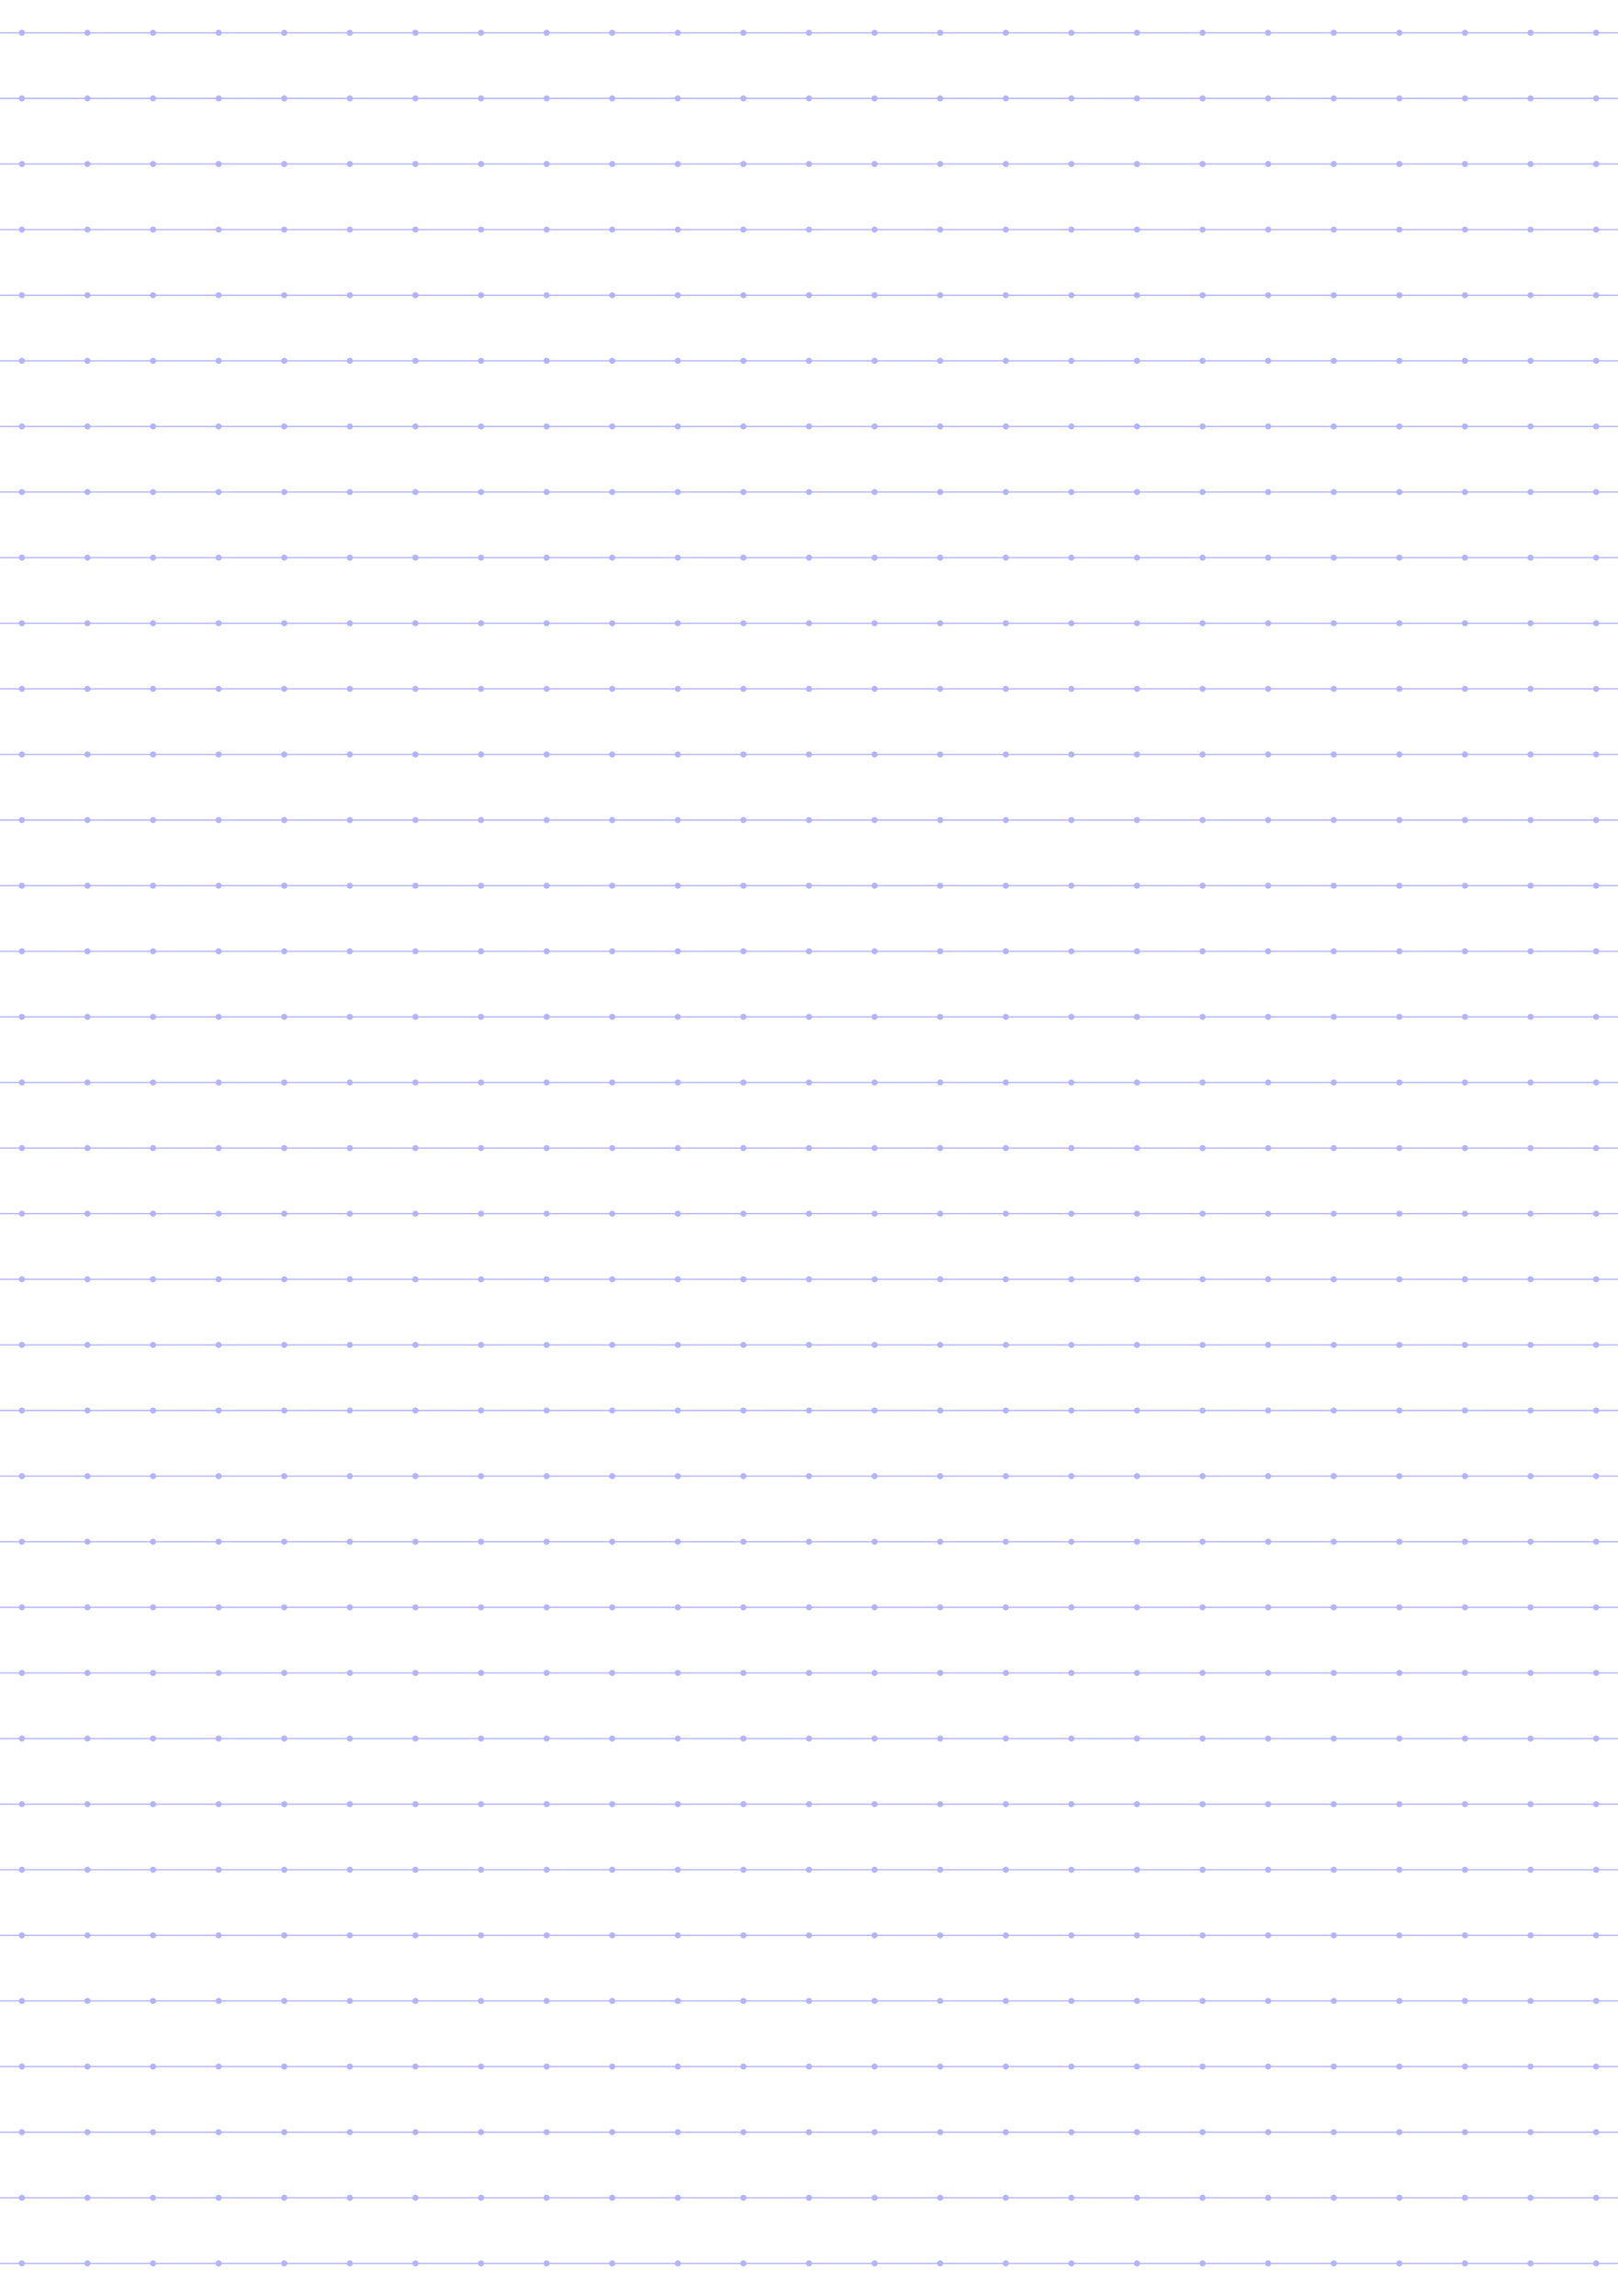 <?xml version="1.0" encoding="UTF-8"?>
<svg xmlns="http://www.w3.org/2000/svg" width="419.528pt" height="595.276pt" viewBox="0 0 419.528 595.276">
  <defs/>
  <style>        .line, .dot { stroke-linecap: round; }
        .stroke-linecap-butt { stroke-linecap: butt; }

        .line            { stroke-width: 0.72pt; }
        .line.xx-thin    { stroke-width: 0.24pt; }
        .line.x-thin     { stroke-width: 0.36pt; }
        .line.thin       { stroke-width: 0.48pt; }
        .line.thick      { stroke-width: 1.08pt; }
        .line.semi-thin  { stroke-width: 0.588pt; }
        .line.semi-thick { stroke-width: 0.882pt; }

        .dot             { stroke-width: 1.44pt; }
        .dot.thin        { stroke-width: 0.96pt; }
        .dot.thick       { stroke-width: 2.16pt; }
        .dot.semi-thin   { stroke-width: 1.176pt; }
        .dot.semi-thick  { stroke-width: 1.764pt; }

        .stroke-1     { stroke-width: 0.12pt; stroke-linecap: round; } /* 1/600 in */
        .stroke-2     { stroke-width: 0.24pt; stroke-linecap: round; }
        .stroke-3     { stroke-width: 0.36pt; stroke-linecap: round; }
        .stroke-4     { stroke-width: 0.48pt; stroke-linecap: round; }
        .stroke-5     { stroke-width: 0.60pt; stroke-linecap: round; }
        .stroke-6     { stroke-width: 0.72pt; stroke-linecap: round; }
        .stroke-7     { stroke-width: 0.84pt; stroke-linecap: round; }
        .stroke-8     { stroke-width: 0.96pt; stroke-linecap: round; }
        .stroke-9     { stroke-width: 1.08pt; stroke-linecap: round; }
        .stroke-10    { stroke-width: 1.20pt; stroke-linecap: round; }

        .blue  { stroke: #b3b3ff; }
        .red   { stroke: #ff9999; }
        .green { stroke: #b3ffb3; }
        .gray  { stroke: #b3b3b3; }
        .light.blue  { stroke: #d9d9ff; }
        .light.red   { stroke: #ffcccc; }
        .light.green { stroke: #d9ffd9; }
        .light.gray  { stroke: #d9d9d9; }

        .dark.blue  { stroke: #6767ff; }
        .dark.red   { stroke: #ff3333; }
        .dark.green { stroke: #67ff67; }
        .dark.gray  { stroke: #676767; }

        .alternate-blue  { stroke: #6767ff; opacity: 0.5; }
        .alternate-red   { stroke: #ff3333; opacity: 0.5; }
        .alternate-green { stroke: #67ff67; opacity: 0.5; }
        .alternate-gray  { stroke: #676767; opacity: 0.5; }
</style>
  <g id="grid">
    <line x1="5.67" x2="5.67" y1="8.504" y2="8.504" class="semi-thin blue dot"/>
    <line x1="5.67" x2="5.67" y1="25.512" y2="25.512" class="semi-thin blue dot"/>
    <line x1="5.67" x2="5.67" y1="42.52" y2="42.52" class="semi-thin blue dot"/>
    <line x1="5.67" x2="5.67" y1="59.528" y2="59.528" class="semi-thin blue dot"/>
    <line x1="5.67" x2="5.67" y1="76.536" y2="76.536" class="semi-thin blue dot"/>
    <line x1="5.67" x2="5.67" y1="93.544" y2="93.544" class="semi-thin blue dot"/>
    <line x1="5.67" x2="5.67" y1="110.551" y2="110.551" class="semi-thin blue dot"/>
    <line x1="5.67" x2="5.67" y1="127.559" y2="127.559" class="semi-thin blue dot"/>
    <line x1="5.67" x2="5.67" y1="144.567" y2="144.567" class="semi-thin blue dot"/>
    <line x1="5.67" x2="5.67" y1="161.575" y2="161.575" class="semi-thin blue dot"/>
    <line x1="5.67" x2="5.67" y1="178.583" y2="178.583" class="semi-thin blue dot"/>
    <line x1="5.67" x2="5.67" y1="195.591" y2="195.591" class="semi-thin blue dot"/>
    <line x1="5.67" x2="5.67" y1="212.599" y2="212.599" class="semi-thin blue dot"/>
    <line x1="5.67" x2="5.67" y1="229.607" y2="229.607" class="semi-thin blue dot"/>
    <line x1="5.67" x2="5.67" y1="246.614" y2="246.614" class="semi-thin blue dot"/>
    <line x1="5.67" x2="5.67" y1="263.622" y2="263.622" class="semi-thin blue dot"/>
    <line x1="5.67" x2="5.67" y1="280.63" y2="280.63" class="semi-thin blue dot"/>
    <line x1="5.67" x2="5.67" y1="297.638" y2="297.638" class="semi-thin blue dot"/>
    <line x1="5.67" x2="5.67" y1="314.646" y2="314.646" class="semi-thin blue dot"/>
    <line x1="5.67" x2="5.67" y1="331.654" y2="331.654" class="semi-thin blue dot"/>
    <line x1="5.67" x2="5.67" y1="348.662" y2="348.662" class="semi-thin blue dot"/>
    <line x1="5.67" x2="5.67" y1="365.669" y2="365.669" class="semi-thin blue dot"/>
    <line x1="5.67" x2="5.67" y1="382.677" y2="382.677" class="semi-thin blue dot"/>
    <line x1="5.67" x2="5.67" y1="399.685" y2="399.685" class="semi-thin blue dot"/>
    <line x1="5.67" x2="5.67" y1="416.693" y2="416.693" class="semi-thin blue dot"/>
    <line x1="5.67" x2="5.67" y1="433.701" y2="433.701" class="semi-thin blue dot"/>
    <line x1="5.67" x2="5.67" y1="450.709" y2="450.709" class="semi-thin blue dot"/>
    <line x1="5.67" x2="5.67" y1="467.717" y2="467.717" class="semi-thin blue dot"/>
    <line x1="5.67" x2="5.67" y1="484.725" y2="484.725" class="semi-thin blue dot"/>
    <line x1="5.67" x2="5.67" y1="501.732" y2="501.732" class="semi-thin blue dot"/>
    <line x1="5.67" x2="5.67" y1="518.74" y2="518.74" class="semi-thin blue dot"/>
    <line x1="5.67" x2="5.67" y1="535.748" y2="535.748" class="semi-thin blue dot"/>
    <line x1="5.67" x2="5.67" y1="552.756" y2="552.756" class="semi-thin blue dot"/>
    <line x1="5.67" x2="5.67" y1="569.764" y2="569.764" class="semi-thin blue dot"/>
    <line x1="5.67" x2="5.67" y1="586.772" y2="586.772" class="semi-thin blue dot"/>
    <line x1="22.677" x2="22.677" y1="8.504" y2="8.504" class="semi-thin blue dot"/>
    <line x1="22.677" x2="22.677" y1="25.512" y2="25.512" class="semi-thin blue dot"/>
    <line x1="22.677" x2="22.677" y1="42.52" y2="42.52" class="semi-thin blue dot"/>
    <line x1="22.677" x2="22.677" y1="59.528" y2="59.528" class="semi-thin blue dot"/>
    <line x1="22.677" x2="22.677" y1="76.536" y2="76.536" class="semi-thin blue dot"/>
    <line x1="22.677" x2="22.677" y1="93.544" y2="93.544" class="semi-thin blue dot"/>
    <line x1="22.677" x2="22.677" y1="110.551" y2="110.551" class="semi-thin blue dot"/>
    <line x1="22.677" x2="22.677" y1="127.559" y2="127.559" class="semi-thin blue dot"/>
    <line x1="22.677" x2="22.677" y1="144.567" y2="144.567" class="semi-thin blue dot"/>
    <line x1="22.677" x2="22.677" y1="161.575" y2="161.575" class="semi-thin blue dot"/>
    <line x1="22.677" x2="22.677" y1="178.583" y2="178.583" class="semi-thin blue dot"/>
    <line x1="22.677" x2="22.677" y1="195.591" y2="195.591" class="semi-thin blue dot"/>
    <line x1="22.677" x2="22.677" y1="212.599" y2="212.599" class="semi-thin blue dot"/>
    <line x1="22.677" x2="22.677" y1="229.607" y2="229.607" class="semi-thin blue dot"/>
    <line x1="22.677" x2="22.677" y1="246.614" y2="246.614" class="semi-thin blue dot"/>
    <line x1="22.677" x2="22.677" y1="263.622" y2="263.622" class="semi-thin blue dot"/>
    <line x1="22.677" x2="22.677" y1="280.63" y2="280.63" class="semi-thin blue dot"/>
    <line x1="22.677" x2="22.677" y1="297.638" y2="297.638" class="semi-thin blue dot"/>
    <line x1="22.677" x2="22.677" y1="314.646" y2="314.646" class="semi-thin blue dot"/>
    <line x1="22.677" x2="22.677" y1="331.654" y2="331.654" class="semi-thin blue dot"/>
    <line x1="22.677" x2="22.677" y1="348.662" y2="348.662" class="semi-thin blue dot"/>
    <line x1="22.677" x2="22.677" y1="365.669" y2="365.669" class="semi-thin blue dot"/>
    <line x1="22.677" x2="22.677" y1="382.677" y2="382.677" class="semi-thin blue dot"/>
    <line x1="22.677" x2="22.677" y1="399.685" y2="399.685" class="semi-thin blue dot"/>
    <line x1="22.677" x2="22.677" y1="416.693" y2="416.693" class="semi-thin blue dot"/>
    <line x1="22.677" x2="22.677" y1="433.701" y2="433.701" class="semi-thin blue dot"/>
    <line x1="22.677" x2="22.677" y1="450.709" y2="450.709" class="semi-thin blue dot"/>
    <line x1="22.677" x2="22.677" y1="467.717" y2="467.717" class="semi-thin blue dot"/>
    <line x1="22.677" x2="22.677" y1="484.725" y2="484.725" class="semi-thin blue dot"/>
    <line x1="22.677" x2="22.677" y1="501.732" y2="501.732" class="semi-thin blue dot"/>
    <line x1="22.677" x2="22.677" y1="518.74" y2="518.74" class="semi-thin blue dot"/>
    <line x1="22.677" x2="22.677" y1="535.748" y2="535.748" class="semi-thin blue dot"/>
    <line x1="22.677" x2="22.677" y1="552.756" y2="552.756" class="semi-thin blue dot"/>
    <line x1="22.677" x2="22.677" y1="569.764" y2="569.764" class="semi-thin blue dot"/>
    <line x1="22.677" x2="22.677" y1="586.772" y2="586.772" class="semi-thin blue dot"/>
    <line x1="39.685" x2="39.685" y1="8.504" y2="8.504" class="semi-thin blue dot"/>
    <line x1="39.685" x2="39.685" y1="25.512" y2="25.512" class="semi-thin blue dot"/>
    <line x1="39.685" x2="39.685" y1="42.52" y2="42.52" class="semi-thin blue dot"/>
    <line x1="39.685" x2="39.685" y1="59.528" y2="59.528" class="semi-thin blue dot"/>
    <line x1="39.685" x2="39.685" y1="76.536" y2="76.536" class="semi-thin blue dot"/>
    <line x1="39.685" x2="39.685" y1="93.544" y2="93.544" class="semi-thin blue dot"/>
    <line x1="39.685" x2="39.685" y1="110.551" y2="110.551" class="semi-thin blue dot"/>
    <line x1="39.685" x2="39.685" y1="127.559" y2="127.559" class="semi-thin blue dot"/>
    <line x1="39.685" x2="39.685" y1="144.567" y2="144.567" class="semi-thin blue dot"/>
    <line x1="39.685" x2="39.685" y1="161.575" y2="161.575" class="semi-thin blue dot"/>
    <line x1="39.685" x2="39.685" y1="178.583" y2="178.583" class="semi-thin blue dot"/>
    <line x1="39.685" x2="39.685" y1="195.591" y2="195.591" class="semi-thin blue dot"/>
    <line x1="39.685" x2="39.685" y1="212.599" y2="212.599" class="semi-thin blue dot"/>
    <line x1="39.685" x2="39.685" y1="229.607" y2="229.607" class="semi-thin blue dot"/>
    <line x1="39.685" x2="39.685" y1="246.614" y2="246.614" class="semi-thin blue dot"/>
    <line x1="39.685" x2="39.685" y1="263.622" y2="263.622" class="semi-thin blue dot"/>
    <line x1="39.685" x2="39.685" y1="280.63" y2="280.63" class="semi-thin blue dot"/>
    <line x1="39.685" x2="39.685" y1="297.638" y2="297.638" class="semi-thin blue dot"/>
    <line x1="39.685" x2="39.685" y1="314.646" y2="314.646" class="semi-thin blue dot"/>
    <line x1="39.685" x2="39.685" y1="331.654" y2="331.654" class="semi-thin blue dot"/>
    <line x1="39.685" x2="39.685" y1="348.662" y2="348.662" class="semi-thin blue dot"/>
    <line x1="39.685" x2="39.685" y1="365.669" y2="365.669" class="semi-thin blue dot"/>
    <line x1="39.685" x2="39.685" y1="382.677" y2="382.677" class="semi-thin blue dot"/>
    <line x1="39.685" x2="39.685" y1="399.685" y2="399.685" class="semi-thin blue dot"/>
    <line x1="39.685" x2="39.685" y1="416.693" y2="416.693" class="semi-thin blue dot"/>
    <line x1="39.685" x2="39.685" y1="433.701" y2="433.701" class="semi-thin blue dot"/>
    <line x1="39.685" x2="39.685" y1="450.709" y2="450.709" class="semi-thin blue dot"/>
    <line x1="39.685" x2="39.685" y1="467.717" y2="467.717" class="semi-thin blue dot"/>
    <line x1="39.685" x2="39.685" y1="484.725" y2="484.725" class="semi-thin blue dot"/>
    <line x1="39.685" x2="39.685" y1="501.732" y2="501.732" class="semi-thin blue dot"/>
    <line x1="39.685" x2="39.685" y1="518.74" y2="518.74" class="semi-thin blue dot"/>
    <line x1="39.685" x2="39.685" y1="535.748" y2="535.748" class="semi-thin blue dot"/>
    <line x1="39.685" x2="39.685" y1="552.756" y2="552.756" class="semi-thin blue dot"/>
    <line x1="39.685" x2="39.685" y1="569.764" y2="569.764" class="semi-thin blue dot"/>
    <line x1="39.685" x2="39.685" y1="586.772" y2="586.772" class="semi-thin blue dot"/>
    <line x1="56.693" x2="56.693" y1="8.504" y2="8.504" class="semi-thin blue dot"/>
    <line x1="56.693" x2="56.693" y1="25.512" y2="25.512" class="semi-thin blue dot"/>
    <line x1="56.693" x2="56.693" y1="42.52" y2="42.52" class="semi-thin blue dot"/>
    <line x1="56.693" x2="56.693" y1="59.528" y2="59.528" class="semi-thin blue dot"/>
    <line x1="56.693" x2="56.693" y1="76.536" y2="76.536" class="semi-thin blue dot"/>
    <line x1="56.693" x2="56.693" y1="93.544" y2="93.544" class="semi-thin blue dot"/>
    <line x1="56.693" x2="56.693" y1="110.551" y2="110.551" class="semi-thin blue dot"/>
    <line x1="56.693" x2="56.693" y1="127.559" y2="127.559" class="semi-thin blue dot"/>
    <line x1="56.693" x2="56.693" y1="144.567" y2="144.567" class="semi-thin blue dot"/>
    <line x1="56.693" x2="56.693" y1="161.575" y2="161.575" class="semi-thin blue dot"/>
    <line x1="56.693" x2="56.693" y1="178.583" y2="178.583" class="semi-thin blue dot"/>
    <line x1="56.693" x2="56.693" y1="195.591" y2="195.591" class="semi-thin blue dot"/>
    <line x1="56.693" x2="56.693" y1="212.599" y2="212.599" class="semi-thin blue dot"/>
    <line x1="56.693" x2="56.693" y1="229.607" y2="229.607" class="semi-thin blue dot"/>
    <line x1="56.693" x2="56.693" y1="246.614" y2="246.614" class="semi-thin blue dot"/>
    <line x1="56.693" x2="56.693" y1="263.622" y2="263.622" class="semi-thin blue dot"/>
    <line x1="56.693" x2="56.693" y1="280.63" y2="280.63" class="semi-thin blue dot"/>
    <line x1="56.693" x2="56.693" y1="297.638" y2="297.638" class="semi-thin blue dot"/>
    <line x1="56.693" x2="56.693" y1="314.646" y2="314.646" class="semi-thin blue dot"/>
    <line x1="56.693" x2="56.693" y1="331.654" y2="331.654" class="semi-thin blue dot"/>
    <line x1="56.693" x2="56.693" y1="348.662" y2="348.662" class="semi-thin blue dot"/>
    <line x1="56.693" x2="56.693" y1="365.669" y2="365.669" class="semi-thin blue dot"/>
    <line x1="56.693" x2="56.693" y1="382.677" y2="382.677" class="semi-thin blue dot"/>
    <line x1="56.693" x2="56.693" y1="399.685" y2="399.685" class="semi-thin blue dot"/>
    <line x1="56.693" x2="56.693" y1="416.693" y2="416.693" class="semi-thin blue dot"/>
    <line x1="56.693" x2="56.693" y1="433.701" y2="433.701" class="semi-thin blue dot"/>
    <line x1="56.693" x2="56.693" y1="450.709" y2="450.709" class="semi-thin blue dot"/>
    <line x1="56.693" x2="56.693" y1="467.717" y2="467.717" class="semi-thin blue dot"/>
    <line x1="56.693" x2="56.693" y1="484.725" y2="484.725" class="semi-thin blue dot"/>
    <line x1="56.693" x2="56.693" y1="501.732" y2="501.732" class="semi-thin blue dot"/>
    <line x1="56.693" x2="56.693" y1="518.74" y2="518.74" class="semi-thin blue dot"/>
    <line x1="56.693" x2="56.693" y1="535.748" y2="535.748" class="semi-thin blue dot"/>
    <line x1="56.693" x2="56.693" y1="552.756" y2="552.756" class="semi-thin blue dot"/>
    <line x1="56.693" x2="56.693" y1="569.764" y2="569.764" class="semi-thin blue dot"/>
    <line x1="56.693" x2="56.693" y1="586.772" y2="586.772" class="semi-thin blue dot"/>
    <line x1="73.701" x2="73.701" y1="8.504" y2="8.504" class="semi-thin blue dot"/>
    <line x1="73.701" x2="73.701" y1="25.512" y2="25.512" class="semi-thin blue dot"/>
    <line x1="73.701" x2="73.701" y1="42.52" y2="42.52" class="semi-thin blue dot"/>
    <line x1="73.701" x2="73.701" y1="59.528" y2="59.528" class="semi-thin blue dot"/>
    <line x1="73.701" x2="73.701" y1="76.536" y2="76.536" class="semi-thin blue dot"/>
    <line x1="73.701" x2="73.701" y1="93.544" y2="93.544" class="semi-thin blue dot"/>
    <line x1="73.701" x2="73.701" y1="110.551" y2="110.551" class="semi-thin blue dot"/>
    <line x1="73.701" x2="73.701" y1="127.559" y2="127.559" class="semi-thin blue dot"/>
    <line x1="73.701" x2="73.701" y1="144.567" y2="144.567" class="semi-thin blue dot"/>
    <line x1="73.701" x2="73.701" y1="161.575" y2="161.575" class="semi-thin blue dot"/>
    <line x1="73.701" x2="73.701" y1="178.583" y2="178.583" class="semi-thin blue dot"/>
    <line x1="73.701" x2="73.701" y1="195.591" y2="195.591" class="semi-thin blue dot"/>
    <line x1="73.701" x2="73.701" y1="212.599" y2="212.599" class="semi-thin blue dot"/>
    <line x1="73.701" x2="73.701" y1="229.607" y2="229.607" class="semi-thin blue dot"/>
    <line x1="73.701" x2="73.701" y1="246.614" y2="246.614" class="semi-thin blue dot"/>
    <line x1="73.701" x2="73.701" y1="263.622" y2="263.622" class="semi-thin blue dot"/>
    <line x1="73.701" x2="73.701" y1="280.63" y2="280.63" class="semi-thin blue dot"/>
    <line x1="73.701" x2="73.701" y1="297.638" y2="297.638" class="semi-thin blue dot"/>
    <line x1="73.701" x2="73.701" y1="314.646" y2="314.646" class="semi-thin blue dot"/>
    <line x1="73.701" x2="73.701" y1="331.654" y2="331.654" class="semi-thin blue dot"/>
    <line x1="73.701" x2="73.701" y1="348.662" y2="348.662" class="semi-thin blue dot"/>
    <line x1="73.701" x2="73.701" y1="365.669" y2="365.669" class="semi-thin blue dot"/>
    <line x1="73.701" x2="73.701" y1="382.677" y2="382.677" class="semi-thin blue dot"/>
    <line x1="73.701" x2="73.701" y1="399.685" y2="399.685" class="semi-thin blue dot"/>
    <line x1="73.701" x2="73.701" y1="416.693" y2="416.693" class="semi-thin blue dot"/>
    <line x1="73.701" x2="73.701" y1="433.701" y2="433.701" class="semi-thin blue dot"/>
    <line x1="73.701" x2="73.701" y1="450.709" y2="450.709" class="semi-thin blue dot"/>
    <line x1="73.701" x2="73.701" y1="467.717" y2="467.717" class="semi-thin blue dot"/>
    <line x1="73.701" x2="73.701" y1="484.725" y2="484.725" class="semi-thin blue dot"/>
    <line x1="73.701" x2="73.701" y1="501.732" y2="501.732" class="semi-thin blue dot"/>
    <line x1="73.701" x2="73.701" y1="518.74" y2="518.74" class="semi-thin blue dot"/>
    <line x1="73.701" x2="73.701" y1="535.748" y2="535.748" class="semi-thin blue dot"/>
    <line x1="73.701" x2="73.701" y1="552.756" y2="552.756" class="semi-thin blue dot"/>
    <line x1="73.701" x2="73.701" y1="569.764" y2="569.764" class="semi-thin blue dot"/>
    <line x1="73.701" x2="73.701" y1="586.772" y2="586.772" class="semi-thin blue dot"/>
    <line x1="90.709" x2="90.709" y1="8.504" y2="8.504" class="semi-thin blue dot"/>
    <line x1="90.709" x2="90.709" y1="25.512" y2="25.512" class="semi-thin blue dot"/>
    <line x1="90.709" x2="90.709" y1="42.52" y2="42.52" class="semi-thin blue dot"/>
    <line x1="90.709" x2="90.709" y1="59.528" y2="59.528" class="semi-thin blue dot"/>
    <line x1="90.709" x2="90.709" y1="76.536" y2="76.536" class="semi-thin blue dot"/>
    <line x1="90.709" x2="90.709" y1="93.544" y2="93.544" class="semi-thin blue dot"/>
    <line x1="90.709" x2="90.709" y1="110.551" y2="110.551" class="semi-thin blue dot"/>
    <line x1="90.709" x2="90.709" y1="127.559" y2="127.559" class="semi-thin blue dot"/>
    <line x1="90.709" x2="90.709" y1="144.567" y2="144.567" class="semi-thin blue dot"/>
    <line x1="90.709" x2="90.709" y1="161.575" y2="161.575" class="semi-thin blue dot"/>
    <line x1="90.709" x2="90.709" y1="178.583" y2="178.583" class="semi-thin blue dot"/>
    <line x1="90.709" x2="90.709" y1="195.591" y2="195.591" class="semi-thin blue dot"/>
    <line x1="90.709" x2="90.709" y1="212.599" y2="212.599" class="semi-thin blue dot"/>
    <line x1="90.709" x2="90.709" y1="229.607" y2="229.607" class="semi-thin blue dot"/>
    <line x1="90.709" x2="90.709" y1="246.614" y2="246.614" class="semi-thin blue dot"/>
    <line x1="90.709" x2="90.709" y1="263.622" y2="263.622" class="semi-thin blue dot"/>
    <line x1="90.709" x2="90.709" y1="280.63" y2="280.63" class="semi-thin blue dot"/>
    <line x1="90.709" x2="90.709" y1="297.638" y2="297.638" class="semi-thin blue dot"/>
    <line x1="90.709" x2="90.709" y1="314.646" y2="314.646" class="semi-thin blue dot"/>
    <line x1="90.709" x2="90.709" y1="331.654" y2="331.654" class="semi-thin blue dot"/>
    <line x1="90.709" x2="90.709" y1="348.662" y2="348.662" class="semi-thin blue dot"/>
    <line x1="90.709" x2="90.709" y1="365.669" y2="365.669" class="semi-thin blue dot"/>
    <line x1="90.709" x2="90.709" y1="382.677" y2="382.677" class="semi-thin blue dot"/>
    <line x1="90.709" x2="90.709" y1="399.685" y2="399.685" class="semi-thin blue dot"/>
    <line x1="90.709" x2="90.709" y1="416.693" y2="416.693" class="semi-thin blue dot"/>
    <line x1="90.709" x2="90.709" y1="433.701" y2="433.701" class="semi-thin blue dot"/>
    <line x1="90.709" x2="90.709" y1="450.709" y2="450.709" class="semi-thin blue dot"/>
    <line x1="90.709" x2="90.709" y1="467.717" y2="467.717" class="semi-thin blue dot"/>
    <line x1="90.709" x2="90.709" y1="484.725" y2="484.725" class="semi-thin blue dot"/>
    <line x1="90.709" x2="90.709" y1="501.732" y2="501.732" class="semi-thin blue dot"/>
    <line x1="90.709" x2="90.709" y1="518.74" y2="518.74" class="semi-thin blue dot"/>
    <line x1="90.709" x2="90.709" y1="535.748" y2="535.748" class="semi-thin blue dot"/>
    <line x1="90.709" x2="90.709" y1="552.756" y2="552.756" class="semi-thin blue dot"/>
    <line x1="90.709" x2="90.709" y1="569.764" y2="569.764" class="semi-thin blue dot"/>
    <line x1="90.709" x2="90.709" y1="586.772" y2="586.772" class="semi-thin blue dot"/>
    <line x1="107.717" x2="107.717" y1="8.504" y2="8.504" class="semi-thin blue dot"/>
    <line x1="107.717" x2="107.717" y1="25.512" y2="25.512" class="semi-thin blue dot"/>
    <line x1="107.717" x2="107.717" y1="42.52" y2="42.52" class="semi-thin blue dot"/>
    <line x1="107.717" x2="107.717" y1="59.528" y2="59.528" class="semi-thin blue dot"/>
    <line x1="107.717" x2="107.717" y1="76.536" y2="76.536" class="semi-thin blue dot"/>
    <line x1="107.717" x2="107.717" y1="93.544" y2="93.544" class="semi-thin blue dot"/>
    <line x1="107.717" x2="107.717" y1="110.551" y2="110.551" class="semi-thin blue dot"/>
    <line x1="107.717" x2="107.717" y1="127.559" y2="127.559" class="semi-thin blue dot"/>
    <line x1="107.717" x2="107.717" y1="144.567" y2="144.567" class="semi-thin blue dot"/>
    <line x1="107.717" x2="107.717" y1="161.575" y2="161.575" class="semi-thin blue dot"/>
    <line x1="107.717" x2="107.717" y1="178.583" y2="178.583" class="semi-thin blue dot"/>
    <line x1="107.717" x2="107.717" y1="195.591" y2="195.591" class="semi-thin blue dot"/>
    <line x1="107.717" x2="107.717" y1="212.599" y2="212.599" class="semi-thin blue dot"/>
    <line x1="107.717" x2="107.717" y1="229.607" y2="229.607" class="semi-thin blue dot"/>
    <line x1="107.717" x2="107.717" y1="246.614" y2="246.614" class="semi-thin blue dot"/>
    <line x1="107.717" x2="107.717" y1="263.622" y2="263.622" class="semi-thin blue dot"/>
    <line x1="107.717" x2="107.717" y1="280.63" y2="280.63" class="semi-thin blue dot"/>
    <line x1="107.717" x2="107.717" y1="297.638" y2="297.638" class="semi-thin blue dot"/>
    <line x1="107.717" x2="107.717" y1="314.646" y2="314.646" class="semi-thin blue dot"/>
    <line x1="107.717" x2="107.717" y1="331.654" y2="331.654" class="semi-thin blue dot"/>
    <line x1="107.717" x2="107.717" y1="348.662" y2="348.662" class="semi-thin blue dot"/>
    <line x1="107.717" x2="107.717" y1="365.669" y2="365.669" class="semi-thin blue dot"/>
    <line x1="107.717" x2="107.717" y1="382.677" y2="382.677" class="semi-thin blue dot"/>
    <line x1="107.717" x2="107.717" y1="399.685" y2="399.685" class="semi-thin blue dot"/>
    <line x1="107.717" x2="107.717" y1="416.693" y2="416.693" class="semi-thin blue dot"/>
    <line x1="107.717" x2="107.717" y1="433.701" y2="433.701" class="semi-thin blue dot"/>
    <line x1="107.717" x2="107.717" y1="450.709" y2="450.709" class="semi-thin blue dot"/>
    <line x1="107.717" x2="107.717" y1="467.717" y2="467.717" class="semi-thin blue dot"/>
    <line x1="107.717" x2="107.717" y1="484.725" y2="484.725" class="semi-thin blue dot"/>
    <line x1="107.717" x2="107.717" y1="501.732" y2="501.732" class="semi-thin blue dot"/>
    <line x1="107.717" x2="107.717" y1="518.74" y2="518.74" class="semi-thin blue dot"/>
    <line x1="107.717" x2="107.717" y1="535.748" y2="535.748" class="semi-thin blue dot"/>
    <line x1="107.717" x2="107.717" y1="552.756" y2="552.756" class="semi-thin blue dot"/>
    <line x1="107.717" x2="107.717" y1="569.764" y2="569.764" class="semi-thin blue dot"/>
    <line x1="107.717" x2="107.717" y1="586.772" y2="586.772" class="semi-thin blue dot"/>
    <line x1="124.725" x2="124.725" y1="8.504" y2="8.504" class="semi-thin blue dot"/>
    <line x1="124.725" x2="124.725" y1="25.512" y2="25.512" class="semi-thin blue dot"/>
    <line x1="124.725" x2="124.725" y1="42.52" y2="42.52" class="semi-thin blue dot"/>
    <line x1="124.725" x2="124.725" y1="59.528" y2="59.528" class="semi-thin blue dot"/>
    <line x1="124.725" x2="124.725" y1="76.536" y2="76.536" class="semi-thin blue dot"/>
    <line x1="124.725" x2="124.725" y1="93.544" y2="93.544" class="semi-thin blue dot"/>
    <line x1="124.725" x2="124.725" y1="110.551" y2="110.551" class="semi-thin blue dot"/>
    <line x1="124.725" x2="124.725" y1="127.559" y2="127.559" class="semi-thin blue dot"/>
    <line x1="124.725" x2="124.725" y1="144.567" y2="144.567" class="semi-thin blue dot"/>
    <line x1="124.725" x2="124.725" y1="161.575" y2="161.575" class="semi-thin blue dot"/>
    <line x1="124.725" x2="124.725" y1="178.583" y2="178.583" class="semi-thin blue dot"/>
    <line x1="124.725" x2="124.725" y1="195.591" y2="195.591" class="semi-thin blue dot"/>
    <line x1="124.725" x2="124.725" y1="212.599" y2="212.599" class="semi-thin blue dot"/>
    <line x1="124.725" x2="124.725" y1="229.607" y2="229.607" class="semi-thin blue dot"/>
    <line x1="124.725" x2="124.725" y1="246.614" y2="246.614" class="semi-thin blue dot"/>
    <line x1="124.725" x2="124.725" y1="263.622" y2="263.622" class="semi-thin blue dot"/>
    <line x1="124.725" x2="124.725" y1="280.63" y2="280.63" class="semi-thin blue dot"/>
    <line x1="124.725" x2="124.725" y1="297.638" y2="297.638" class="semi-thin blue dot"/>
    <line x1="124.725" x2="124.725" y1="314.646" y2="314.646" class="semi-thin blue dot"/>
    <line x1="124.725" x2="124.725" y1="331.654" y2="331.654" class="semi-thin blue dot"/>
    <line x1="124.725" x2="124.725" y1="348.662" y2="348.662" class="semi-thin blue dot"/>
    <line x1="124.725" x2="124.725" y1="365.669" y2="365.669" class="semi-thin blue dot"/>
    <line x1="124.725" x2="124.725" y1="382.677" y2="382.677" class="semi-thin blue dot"/>
    <line x1="124.725" x2="124.725" y1="399.685" y2="399.685" class="semi-thin blue dot"/>
    <line x1="124.725" x2="124.725" y1="416.693" y2="416.693" class="semi-thin blue dot"/>
    <line x1="124.725" x2="124.725" y1="433.701" y2="433.701" class="semi-thin blue dot"/>
    <line x1="124.725" x2="124.725" y1="450.709" y2="450.709" class="semi-thin blue dot"/>
    <line x1="124.725" x2="124.725" y1="467.717" y2="467.717" class="semi-thin blue dot"/>
    <line x1="124.725" x2="124.725" y1="484.725" y2="484.725" class="semi-thin blue dot"/>
    <line x1="124.725" x2="124.725" y1="501.732" y2="501.732" class="semi-thin blue dot"/>
    <line x1="124.725" x2="124.725" y1="518.74" y2="518.74" class="semi-thin blue dot"/>
    <line x1="124.725" x2="124.725" y1="535.748" y2="535.748" class="semi-thin blue dot"/>
    <line x1="124.725" x2="124.725" y1="552.756" y2="552.756" class="semi-thin blue dot"/>
    <line x1="124.725" x2="124.725" y1="569.764" y2="569.764" class="semi-thin blue dot"/>
    <line x1="124.725" x2="124.725" y1="586.772" y2="586.772" class="semi-thin blue dot"/>
    <line x1="141.733" x2="141.733" y1="8.504" y2="8.504" class="semi-thin blue dot"/>
    <line x1="141.733" x2="141.733" y1="25.512" y2="25.512" class="semi-thin blue dot"/>
    <line x1="141.733" x2="141.733" y1="42.52" y2="42.52" class="semi-thin blue dot"/>
    <line x1="141.733" x2="141.733" y1="59.528" y2="59.528" class="semi-thin blue dot"/>
    <line x1="141.733" x2="141.733" y1="76.536" y2="76.536" class="semi-thin blue dot"/>
    <line x1="141.733" x2="141.733" y1="93.544" y2="93.544" class="semi-thin blue dot"/>
    <line x1="141.733" x2="141.733" y1="110.551" y2="110.551" class="semi-thin blue dot"/>
    <line x1="141.733" x2="141.733" y1="127.559" y2="127.559" class="semi-thin blue dot"/>
    <line x1="141.733" x2="141.733" y1="144.567" y2="144.567" class="semi-thin blue dot"/>
    <line x1="141.733" x2="141.733" y1="161.575" y2="161.575" class="semi-thin blue dot"/>
    <line x1="141.733" x2="141.733" y1="178.583" y2="178.583" class="semi-thin blue dot"/>
    <line x1="141.733" x2="141.733" y1="195.591" y2="195.591" class="semi-thin blue dot"/>
    <line x1="141.733" x2="141.733" y1="212.599" y2="212.599" class="semi-thin blue dot"/>
    <line x1="141.733" x2="141.733" y1="229.607" y2="229.607" class="semi-thin blue dot"/>
    <line x1="141.733" x2="141.733" y1="246.614" y2="246.614" class="semi-thin blue dot"/>
    <line x1="141.733" x2="141.733" y1="263.622" y2="263.622" class="semi-thin blue dot"/>
    <line x1="141.733" x2="141.733" y1="280.63" y2="280.63" class="semi-thin blue dot"/>
    <line x1="141.733" x2="141.733" y1="297.638" y2="297.638" class="semi-thin blue dot"/>
    <line x1="141.733" x2="141.733" y1="314.646" y2="314.646" class="semi-thin blue dot"/>
    <line x1="141.733" x2="141.733" y1="331.654" y2="331.654" class="semi-thin blue dot"/>
    <line x1="141.733" x2="141.733" y1="348.662" y2="348.662" class="semi-thin blue dot"/>
    <line x1="141.733" x2="141.733" y1="365.669" y2="365.669" class="semi-thin blue dot"/>
    <line x1="141.733" x2="141.733" y1="382.677" y2="382.677" class="semi-thin blue dot"/>
    <line x1="141.733" x2="141.733" y1="399.685" y2="399.685" class="semi-thin blue dot"/>
    <line x1="141.733" x2="141.733" y1="416.693" y2="416.693" class="semi-thin blue dot"/>
    <line x1="141.733" x2="141.733" y1="433.701" y2="433.701" class="semi-thin blue dot"/>
    <line x1="141.733" x2="141.733" y1="450.709" y2="450.709" class="semi-thin blue dot"/>
    <line x1="141.733" x2="141.733" y1="467.717" y2="467.717" class="semi-thin blue dot"/>
    <line x1="141.733" x2="141.733" y1="484.725" y2="484.725" class="semi-thin blue dot"/>
    <line x1="141.733" x2="141.733" y1="501.732" y2="501.732" class="semi-thin blue dot"/>
    <line x1="141.733" x2="141.733" y1="518.74" y2="518.74" class="semi-thin blue dot"/>
    <line x1="141.733" x2="141.733" y1="535.748" y2="535.748" class="semi-thin blue dot"/>
    <line x1="141.733" x2="141.733" y1="552.756" y2="552.756" class="semi-thin blue dot"/>
    <line x1="141.733" x2="141.733" y1="569.764" y2="569.764" class="semi-thin blue dot"/>
    <line x1="141.733" x2="141.733" y1="586.772" y2="586.772" class="semi-thin blue dot"/>
    <line x1="158.74" x2="158.74" y1="8.504" y2="8.504" class="semi-thin blue dot"/>
    <line x1="158.74" x2="158.74" y1="25.512" y2="25.512" class="semi-thin blue dot"/>
    <line x1="158.74" x2="158.74" y1="42.52" y2="42.52" class="semi-thin blue dot"/>
    <line x1="158.74" x2="158.74" y1="59.528" y2="59.528" class="semi-thin blue dot"/>
    <line x1="158.74" x2="158.74" y1="76.536" y2="76.536" class="semi-thin blue dot"/>
    <line x1="158.74" x2="158.74" y1="93.544" y2="93.544" class="semi-thin blue dot"/>
    <line x1="158.74" x2="158.74" y1="110.551" y2="110.551" class="semi-thin blue dot"/>
    <line x1="158.74" x2="158.74" y1="127.559" y2="127.559" class="semi-thin blue dot"/>
    <line x1="158.74" x2="158.74" y1="144.567" y2="144.567" class="semi-thin blue dot"/>
    <line x1="158.74" x2="158.74" y1="161.575" y2="161.575" class="semi-thin blue dot"/>
    <line x1="158.74" x2="158.74" y1="178.583" y2="178.583" class="semi-thin blue dot"/>
    <line x1="158.74" x2="158.74" y1="195.591" y2="195.591" class="semi-thin blue dot"/>
    <line x1="158.74" x2="158.74" y1="212.599" y2="212.599" class="semi-thin blue dot"/>
    <line x1="158.74" x2="158.74" y1="229.607" y2="229.607" class="semi-thin blue dot"/>
    <line x1="158.74" x2="158.74" y1="246.614" y2="246.614" class="semi-thin blue dot"/>
    <line x1="158.74" x2="158.74" y1="263.622" y2="263.622" class="semi-thin blue dot"/>
    <line x1="158.74" x2="158.74" y1="280.63" y2="280.63" class="semi-thin blue dot"/>
    <line x1="158.74" x2="158.74" y1="297.638" y2="297.638" class="semi-thin blue dot"/>
    <line x1="158.74" x2="158.74" y1="314.646" y2="314.646" class="semi-thin blue dot"/>
    <line x1="158.74" x2="158.74" y1="331.654" y2="331.654" class="semi-thin blue dot"/>
    <line x1="158.74" x2="158.74" y1="348.662" y2="348.662" class="semi-thin blue dot"/>
    <line x1="158.74" x2="158.74" y1="365.669" y2="365.669" class="semi-thin blue dot"/>
    <line x1="158.74" x2="158.74" y1="382.677" y2="382.677" class="semi-thin blue dot"/>
    <line x1="158.74" x2="158.74" y1="399.685" y2="399.685" class="semi-thin blue dot"/>
    <line x1="158.74" x2="158.74" y1="416.693" y2="416.693" class="semi-thin blue dot"/>
    <line x1="158.74" x2="158.74" y1="433.701" y2="433.701" class="semi-thin blue dot"/>
    <line x1="158.74" x2="158.74" y1="450.709" y2="450.709" class="semi-thin blue dot"/>
    <line x1="158.74" x2="158.74" y1="467.717" y2="467.717" class="semi-thin blue dot"/>
    <line x1="158.74" x2="158.74" y1="484.725" y2="484.725" class="semi-thin blue dot"/>
    <line x1="158.74" x2="158.74" y1="501.732" y2="501.732" class="semi-thin blue dot"/>
    <line x1="158.74" x2="158.74" y1="518.74" y2="518.74" class="semi-thin blue dot"/>
    <line x1="158.74" x2="158.74" y1="535.748" y2="535.748" class="semi-thin blue dot"/>
    <line x1="158.74" x2="158.74" y1="552.756" y2="552.756" class="semi-thin blue dot"/>
    <line x1="158.74" x2="158.74" y1="569.764" y2="569.764" class="semi-thin blue dot"/>
    <line x1="158.74" x2="158.74" y1="586.772" y2="586.772" class="semi-thin blue dot"/>
    <line x1="175.748" x2="175.748" y1="8.504" y2="8.504" class="semi-thin blue dot"/>
    <line x1="175.748" x2="175.748" y1="25.512" y2="25.512" class="semi-thin blue dot"/>
    <line x1="175.748" x2="175.748" y1="42.52" y2="42.52" class="semi-thin blue dot"/>
    <line x1="175.748" x2="175.748" y1="59.528" y2="59.528" class="semi-thin blue dot"/>
    <line x1="175.748" x2="175.748" y1="76.536" y2="76.536" class="semi-thin blue dot"/>
    <line x1="175.748" x2="175.748" y1="93.544" y2="93.544" class="semi-thin blue dot"/>
    <line x1="175.748" x2="175.748" y1="110.551" y2="110.551" class="semi-thin blue dot"/>
    <line x1="175.748" x2="175.748" y1="127.559" y2="127.559" class="semi-thin blue dot"/>
    <line x1="175.748" x2="175.748" y1="144.567" y2="144.567" class="semi-thin blue dot"/>
    <line x1="175.748" x2="175.748" y1="161.575" y2="161.575" class="semi-thin blue dot"/>
    <line x1="175.748" x2="175.748" y1="178.583" y2="178.583" class="semi-thin blue dot"/>
    <line x1="175.748" x2="175.748" y1="195.591" y2="195.591" class="semi-thin blue dot"/>
    <line x1="175.748" x2="175.748" y1="212.599" y2="212.599" class="semi-thin blue dot"/>
    <line x1="175.748" x2="175.748" y1="229.607" y2="229.607" class="semi-thin blue dot"/>
    <line x1="175.748" x2="175.748" y1="246.614" y2="246.614" class="semi-thin blue dot"/>
    <line x1="175.748" x2="175.748" y1="263.622" y2="263.622" class="semi-thin blue dot"/>
    <line x1="175.748" x2="175.748" y1="280.63" y2="280.63" class="semi-thin blue dot"/>
    <line x1="175.748" x2="175.748" y1="297.638" y2="297.638" class="semi-thin blue dot"/>
    <line x1="175.748" x2="175.748" y1="314.646" y2="314.646" class="semi-thin blue dot"/>
    <line x1="175.748" x2="175.748" y1="331.654" y2="331.654" class="semi-thin blue dot"/>
    <line x1="175.748" x2="175.748" y1="348.662" y2="348.662" class="semi-thin blue dot"/>
    <line x1="175.748" x2="175.748" y1="365.669" y2="365.669" class="semi-thin blue dot"/>
    <line x1="175.748" x2="175.748" y1="382.677" y2="382.677" class="semi-thin blue dot"/>
    <line x1="175.748" x2="175.748" y1="399.685" y2="399.685" class="semi-thin blue dot"/>
    <line x1="175.748" x2="175.748" y1="416.693" y2="416.693" class="semi-thin blue dot"/>
    <line x1="175.748" x2="175.748" y1="433.701" y2="433.701" class="semi-thin blue dot"/>
    <line x1="175.748" x2="175.748" y1="450.709" y2="450.709" class="semi-thin blue dot"/>
    <line x1="175.748" x2="175.748" y1="467.717" y2="467.717" class="semi-thin blue dot"/>
    <line x1="175.748" x2="175.748" y1="484.725" y2="484.725" class="semi-thin blue dot"/>
    <line x1="175.748" x2="175.748" y1="501.732" y2="501.732" class="semi-thin blue dot"/>
    <line x1="175.748" x2="175.748" y1="518.74" y2="518.74" class="semi-thin blue dot"/>
    <line x1="175.748" x2="175.748" y1="535.748" y2="535.748" class="semi-thin blue dot"/>
    <line x1="175.748" x2="175.748" y1="552.756" y2="552.756" class="semi-thin blue dot"/>
    <line x1="175.748" x2="175.748" y1="569.764" y2="569.764" class="semi-thin blue dot"/>
    <line x1="175.748" x2="175.748" y1="586.772" y2="586.772" class="semi-thin blue dot"/>
    <line x1="192.756" x2="192.756" y1="8.504" y2="8.504" class="semi-thin blue dot"/>
    <line x1="192.756" x2="192.756" y1="25.512" y2="25.512" class="semi-thin blue dot"/>
    <line x1="192.756" x2="192.756" y1="42.52" y2="42.52" class="semi-thin blue dot"/>
    <line x1="192.756" x2="192.756" y1="59.528" y2="59.528" class="semi-thin blue dot"/>
    <line x1="192.756" x2="192.756" y1="76.536" y2="76.536" class="semi-thin blue dot"/>
    <line x1="192.756" x2="192.756" y1="93.544" y2="93.544" class="semi-thin blue dot"/>
    <line x1="192.756" x2="192.756" y1="110.551" y2="110.551" class="semi-thin blue dot"/>
    <line x1="192.756" x2="192.756" y1="127.559" y2="127.559" class="semi-thin blue dot"/>
    <line x1="192.756" x2="192.756" y1="144.567" y2="144.567" class="semi-thin blue dot"/>
    <line x1="192.756" x2="192.756" y1="161.575" y2="161.575" class="semi-thin blue dot"/>
    <line x1="192.756" x2="192.756" y1="178.583" y2="178.583" class="semi-thin blue dot"/>
    <line x1="192.756" x2="192.756" y1="195.591" y2="195.591" class="semi-thin blue dot"/>
    <line x1="192.756" x2="192.756" y1="212.599" y2="212.599" class="semi-thin blue dot"/>
    <line x1="192.756" x2="192.756" y1="229.607" y2="229.607" class="semi-thin blue dot"/>
    <line x1="192.756" x2="192.756" y1="246.614" y2="246.614" class="semi-thin blue dot"/>
    <line x1="192.756" x2="192.756" y1="263.622" y2="263.622" class="semi-thin blue dot"/>
    <line x1="192.756" x2="192.756" y1="280.63" y2="280.63" class="semi-thin blue dot"/>
    <line x1="192.756" x2="192.756" y1="297.638" y2="297.638" class="semi-thin blue dot"/>
    <line x1="192.756" x2="192.756" y1="314.646" y2="314.646" class="semi-thin blue dot"/>
    <line x1="192.756" x2="192.756" y1="331.654" y2="331.654" class="semi-thin blue dot"/>
    <line x1="192.756" x2="192.756" y1="348.662" y2="348.662" class="semi-thin blue dot"/>
    <line x1="192.756" x2="192.756" y1="365.669" y2="365.669" class="semi-thin blue dot"/>
    <line x1="192.756" x2="192.756" y1="382.677" y2="382.677" class="semi-thin blue dot"/>
    <line x1="192.756" x2="192.756" y1="399.685" y2="399.685" class="semi-thin blue dot"/>
    <line x1="192.756" x2="192.756" y1="416.693" y2="416.693" class="semi-thin blue dot"/>
    <line x1="192.756" x2="192.756" y1="433.701" y2="433.701" class="semi-thin blue dot"/>
    <line x1="192.756" x2="192.756" y1="450.709" y2="450.709" class="semi-thin blue dot"/>
    <line x1="192.756" x2="192.756" y1="467.717" y2="467.717" class="semi-thin blue dot"/>
    <line x1="192.756" x2="192.756" y1="484.725" y2="484.725" class="semi-thin blue dot"/>
    <line x1="192.756" x2="192.756" y1="501.732" y2="501.732" class="semi-thin blue dot"/>
    <line x1="192.756" x2="192.756" y1="518.74" y2="518.74" class="semi-thin blue dot"/>
    <line x1="192.756" x2="192.756" y1="535.748" y2="535.748" class="semi-thin blue dot"/>
    <line x1="192.756" x2="192.756" y1="552.756" y2="552.756" class="semi-thin blue dot"/>
    <line x1="192.756" x2="192.756" y1="569.764" y2="569.764" class="semi-thin blue dot"/>
    <line x1="192.756" x2="192.756" y1="586.772" y2="586.772" class="semi-thin blue dot"/>
    <line x1="209.764" x2="209.764" y1="8.504" y2="8.504" class="semi-thin blue dot"/>
    <line x1="209.764" x2="209.764" y1="25.512" y2="25.512" class="semi-thin blue dot"/>
    <line x1="209.764" x2="209.764" y1="42.52" y2="42.52" class="semi-thin blue dot"/>
    <line x1="209.764" x2="209.764" y1="59.528" y2="59.528" class="semi-thin blue dot"/>
    <line x1="209.764" x2="209.764" y1="76.536" y2="76.536" class="semi-thin blue dot"/>
    <line x1="209.764" x2="209.764" y1="93.544" y2="93.544" class="semi-thin blue dot"/>
    <line x1="209.764" x2="209.764" y1="110.551" y2="110.551" class="semi-thin blue dot"/>
    <line x1="209.764" x2="209.764" y1="127.559" y2="127.559" class="semi-thin blue dot"/>
    <line x1="209.764" x2="209.764" y1="144.567" y2="144.567" class="semi-thin blue dot"/>
    <line x1="209.764" x2="209.764" y1="161.575" y2="161.575" class="semi-thin blue dot"/>
    <line x1="209.764" x2="209.764" y1="178.583" y2="178.583" class="semi-thin blue dot"/>
    <line x1="209.764" x2="209.764" y1="195.591" y2="195.591" class="semi-thin blue dot"/>
    <line x1="209.764" x2="209.764" y1="212.599" y2="212.599" class="semi-thin blue dot"/>
    <line x1="209.764" x2="209.764" y1="229.607" y2="229.607" class="semi-thin blue dot"/>
    <line x1="209.764" x2="209.764" y1="246.614" y2="246.614" class="semi-thin blue dot"/>
    <line x1="209.764" x2="209.764" y1="263.622" y2="263.622" class="semi-thin blue dot"/>
    <line x1="209.764" x2="209.764" y1="280.63" y2="280.63" class="semi-thin blue dot"/>
    <line x1="209.764" x2="209.764" y1="297.638" y2="297.638" class="semi-thin blue dot"/>
    <line x1="209.764" x2="209.764" y1="314.646" y2="314.646" class="semi-thin blue dot"/>
    <line x1="209.764" x2="209.764" y1="331.654" y2="331.654" class="semi-thin blue dot"/>
    <line x1="209.764" x2="209.764" y1="348.662" y2="348.662" class="semi-thin blue dot"/>
    <line x1="209.764" x2="209.764" y1="365.669" y2="365.669" class="semi-thin blue dot"/>
    <line x1="209.764" x2="209.764" y1="382.677" y2="382.677" class="semi-thin blue dot"/>
    <line x1="209.764" x2="209.764" y1="399.685" y2="399.685" class="semi-thin blue dot"/>
    <line x1="209.764" x2="209.764" y1="416.693" y2="416.693" class="semi-thin blue dot"/>
    <line x1="209.764" x2="209.764" y1="433.701" y2="433.701" class="semi-thin blue dot"/>
    <line x1="209.764" x2="209.764" y1="450.709" y2="450.709" class="semi-thin blue dot"/>
    <line x1="209.764" x2="209.764" y1="467.717" y2="467.717" class="semi-thin blue dot"/>
    <line x1="209.764" x2="209.764" y1="484.725" y2="484.725" class="semi-thin blue dot"/>
    <line x1="209.764" x2="209.764" y1="501.732" y2="501.732" class="semi-thin blue dot"/>
    <line x1="209.764" x2="209.764" y1="518.74" y2="518.74" class="semi-thin blue dot"/>
    <line x1="209.764" x2="209.764" y1="535.748" y2="535.748" class="semi-thin blue dot"/>
    <line x1="209.764" x2="209.764" y1="552.756" y2="552.756" class="semi-thin blue dot"/>
    <line x1="209.764" x2="209.764" y1="569.764" y2="569.764" class="semi-thin blue dot"/>
    <line x1="209.764" x2="209.764" y1="586.772" y2="586.772" class="semi-thin blue dot"/>
    <line x1="226.772" x2="226.772" y1="8.504" y2="8.504" class="semi-thin blue dot"/>
    <line x1="226.772" x2="226.772" y1="25.512" y2="25.512" class="semi-thin blue dot"/>
    <line x1="226.772" x2="226.772" y1="42.52" y2="42.52" class="semi-thin blue dot"/>
    <line x1="226.772" x2="226.772" y1="59.528" y2="59.528" class="semi-thin blue dot"/>
    <line x1="226.772" x2="226.772" y1="76.536" y2="76.536" class="semi-thin blue dot"/>
    <line x1="226.772" x2="226.772" y1="93.544" y2="93.544" class="semi-thin blue dot"/>
    <line x1="226.772" x2="226.772" y1="110.551" y2="110.551" class="semi-thin blue dot"/>
    <line x1="226.772" x2="226.772" y1="127.559" y2="127.559" class="semi-thin blue dot"/>
    <line x1="226.772" x2="226.772" y1="144.567" y2="144.567" class="semi-thin blue dot"/>
    <line x1="226.772" x2="226.772" y1="161.575" y2="161.575" class="semi-thin blue dot"/>
    <line x1="226.772" x2="226.772" y1="178.583" y2="178.583" class="semi-thin blue dot"/>
    <line x1="226.772" x2="226.772" y1="195.591" y2="195.591" class="semi-thin blue dot"/>
    <line x1="226.772" x2="226.772" y1="212.599" y2="212.599" class="semi-thin blue dot"/>
    <line x1="226.772" x2="226.772" y1="229.607" y2="229.607" class="semi-thin blue dot"/>
    <line x1="226.772" x2="226.772" y1="246.614" y2="246.614" class="semi-thin blue dot"/>
    <line x1="226.772" x2="226.772" y1="263.622" y2="263.622" class="semi-thin blue dot"/>
    <line x1="226.772" x2="226.772" y1="280.63" y2="280.63" class="semi-thin blue dot"/>
    <line x1="226.772" x2="226.772" y1="297.638" y2="297.638" class="semi-thin blue dot"/>
    <line x1="226.772" x2="226.772" y1="314.646" y2="314.646" class="semi-thin blue dot"/>
    <line x1="226.772" x2="226.772" y1="331.654" y2="331.654" class="semi-thin blue dot"/>
    <line x1="226.772" x2="226.772" y1="348.662" y2="348.662" class="semi-thin blue dot"/>
    <line x1="226.772" x2="226.772" y1="365.669" y2="365.669" class="semi-thin blue dot"/>
    <line x1="226.772" x2="226.772" y1="382.677" y2="382.677" class="semi-thin blue dot"/>
    <line x1="226.772" x2="226.772" y1="399.685" y2="399.685" class="semi-thin blue dot"/>
    <line x1="226.772" x2="226.772" y1="416.693" y2="416.693" class="semi-thin blue dot"/>
    <line x1="226.772" x2="226.772" y1="433.701" y2="433.701" class="semi-thin blue dot"/>
    <line x1="226.772" x2="226.772" y1="450.709" y2="450.709" class="semi-thin blue dot"/>
    <line x1="226.772" x2="226.772" y1="467.717" y2="467.717" class="semi-thin blue dot"/>
    <line x1="226.772" x2="226.772" y1="484.725" y2="484.725" class="semi-thin blue dot"/>
    <line x1="226.772" x2="226.772" y1="501.732" y2="501.732" class="semi-thin blue dot"/>
    <line x1="226.772" x2="226.772" y1="518.74" y2="518.74" class="semi-thin blue dot"/>
    <line x1="226.772" x2="226.772" y1="535.748" y2="535.748" class="semi-thin blue dot"/>
    <line x1="226.772" x2="226.772" y1="552.756" y2="552.756" class="semi-thin blue dot"/>
    <line x1="226.772" x2="226.772" y1="569.764" y2="569.764" class="semi-thin blue dot"/>
    <line x1="226.772" x2="226.772" y1="586.772" y2="586.772" class="semi-thin blue dot"/>
    <line x1="243.78" x2="243.78" y1="8.504" y2="8.504" class="semi-thin blue dot"/>
    <line x1="243.78" x2="243.78" y1="25.512" y2="25.512" class="semi-thin blue dot"/>
    <line x1="243.78" x2="243.78" y1="42.52" y2="42.52" class="semi-thin blue dot"/>
    <line x1="243.78" x2="243.78" y1="59.528" y2="59.528" class="semi-thin blue dot"/>
    <line x1="243.78" x2="243.78" y1="76.536" y2="76.536" class="semi-thin blue dot"/>
    <line x1="243.78" x2="243.78" y1="93.544" y2="93.544" class="semi-thin blue dot"/>
    <line x1="243.78" x2="243.78" y1="110.551" y2="110.551" class="semi-thin blue dot"/>
    <line x1="243.78" x2="243.78" y1="127.559" y2="127.559" class="semi-thin blue dot"/>
    <line x1="243.78" x2="243.78" y1="144.567" y2="144.567" class="semi-thin blue dot"/>
    <line x1="243.78" x2="243.78" y1="161.575" y2="161.575" class="semi-thin blue dot"/>
    <line x1="243.78" x2="243.78" y1="178.583" y2="178.583" class="semi-thin blue dot"/>
    <line x1="243.78" x2="243.78" y1="195.591" y2="195.591" class="semi-thin blue dot"/>
    <line x1="243.78" x2="243.78" y1="212.599" y2="212.599" class="semi-thin blue dot"/>
    <line x1="243.78" x2="243.78" y1="229.607" y2="229.607" class="semi-thin blue dot"/>
    <line x1="243.78" x2="243.78" y1="246.614" y2="246.614" class="semi-thin blue dot"/>
    <line x1="243.78" x2="243.78" y1="263.622" y2="263.622" class="semi-thin blue dot"/>
    <line x1="243.78" x2="243.78" y1="280.63" y2="280.63" class="semi-thin blue dot"/>
    <line x1="243.78" x2="243.78" y1="297.638" y2="297.638" class="semi-thin blue dot"/>
    <line x1="243.78" x2="243.78" y1="314.646" y2="314.646" class="semi-thin blue dot"/>
    <line x1="243.78" x2="243.78" y1="331.654" y2="331.654" class="semi-thin blue dot"/>
    <line x1="243.78" x2="243.78" y1="348.662" y2="348.662" class="semi-thin blue dot"/>
    <line x1="243.78" x2="243.78" y1="365.669" y2="365.669" class="semi-thin blue dot"/>
    <line x1="243.78" x2="243.78" y1="382.677" y2="382.677" class="semi-thin blue dot"/>
    <line x1="243.78" x2="243.78" y1="399.685" y2="399.685" class="semi-thin blue dot"/>
    <line x1="243.78" x2="243.78" y1="416.693" y2="416.693" class="semi-thin blue dot"/>
    <line x1="243.78" x2="243.78" y1="433.701" y2="433.701" class="semi-thin blue dot"/>
    <line x1="243.78" x2="243.78" y1="450.709" y2="450.709" class="semi-thin blue dot"/>
    <line x1="243.78" x2="243.78" y1="467.717" y2="467.717" class="semi-thin blue dot"/>
    <line x1="243.78" x2="243.78" y1="484.725" y2="484.725" class="semi-thin blue dot"/>
    <line x1="243.78" x2="243.78" y1="501.732" y2="501.732" class="semi-thin blue dot"/>
    <line x1="243.78" x2="243.78" y1="518.74" y2="518.74" class="semi-thin blue dot"/>
    <line x1="243.78" x2="243.78" y1="535.748" y2="535.748" class="semi-thin blue dot"/>
    <line x1="243.78" x2="243.78" y1="552.756" y2="552.756" class="semi-thin blue dot"/>
    <line x1="243.78" x2="243.78" y1="569.764" y2="569.764" class="semi-thin blue dot"/>
    <line x1="243.78" x2="243.78" y1="586.772" y2="586.772" class="semi-thin blue dot"/>
    <line x1="260.788" x2="260.788" y1="8.504" y2="8.504" class="semi-thin blue dot"/>
    <line x1="260.788" x2="260.788" y1="25.512" y2="25.512" class="semi-thin blue dot"/>
    <line x1="260.788" x2="260.788" y1="42.52" y2="42.52" class="semi-thin blue dot"/>
    <line x1="260.788" x2="260.788" y1="59.528" y2="59.528" class="semi-thin blue dot"/>
    <line x1="260.788" x2="260.788" y1="76.536" y2="76.536" class="semi-thin blue dot"/>
    <line x1="260.788" x2="260.788" y1="93.544" y2="93.544" class="semi-thin blue dot"/>
    <line x1="260.788" x2="260.788" y1="110.551" y2="110.551" class="semi-thin blue dot"/>
    <line x1="260.788" x2="260.788" y1="127.559" y2="127.559" class="semi-thin blue dot"/>
    <line x1="260.788" x2="260.788" y1="144.567" y2="144.567" class="semi-thin blue dot"/>
    <line x1="260.788" x2="260.788" y1="161.575" y2="161.575" class="semi-thin blue dot"/>
    <line x1="260.788" x2="260.788" y1="178.583" y2="178.583" class="semi-thin blue dot"/>
    <line x1="260.788" x2="260.788" y1="195.591" y2="195.591" class="semi-thin blue dot"/>
    <line x1="260.788" x2="260.788" y1="212.599" y2="212.599" class="semi-thin blue dot"/>
    <line x1="260.788" x2="260.788" y1="229.607" y2="229.607" class="semi-thin blue dot"/>
    <line x1="260.788" x2="260.788" y1="246.614" y2="246.614" class="semi-thin blue dot"/>
    <line x1="260.788" x2="260.788" y1="263.622" y2="263.622" class="semi-thin blue dot"/>
    <line x1="260.788" x2="260.788" y1="280.63" y2="280.63" class="semi-thin blue dot"/>
    <line x1="260.788" x2="260.788" y1="297.638" y2="297.638" class="semi-thin blue dot"/>
    <line x1="260.788" x2="260.788" y1="314.646" y2="314.646" class="semi-thin blue dot"/>
    <line x1="260.788" x2="260.788" y1="331.654" y2="331.654" class="semi-thin blue dot"/>
    <line x1="260.788" x2="260.788" y1="348.662" y2="348.662" class="semi-thin blue dot"/>
    <line x1="260.788" x2="260.788" y1="365.669" y2="365.669" class="semi-thin blue dot"/>
    <line x1="260.788" x2="260.788" y1="382.677" y2="382.677" class="semi-thin blue dot"/>
    <line x1="260.788" x2="260.788" y1="399.685" y2="399.685" class="semi-thin blue dot"/>
    <line x1="260.788" x2="260.788" y1="416.693" y2="416.693" class="semi-thin blue dot"/>
    <line x1="260.788" x2="260.788" y1="433.701" y2="433.701" class="semi-thin blue dot"/>
    <line x1="260.788" x2="260.788" y1="450.709" y2="450.709" class="semi-thin blue dot"/>
    <line x1="260.788" x2="260.788" y1="467.717" y2="467.717" class="semi-thin blue dot"/>
    <line x1="260.788" x2="260.788" y1="484.725" y2="484.725" class="semi-thin blue dot"/>
    <line x1="260.788" x2="260.788" y1="501.732" y2="501.732" class="semi-thin blue dot"/>
    <line x1="260.788" x2="260.788" y1="518.74" y2="518.74" class="semi-thin blue dot"/>
    <line x1="260.788" x2="260.788" y1="535.748" y2="535.748" class="semi-thin blue dot"/>
    <line x1="260.788" x2="260.788" y1="552.756" y2="552.756" class="semi-thin blue dot"/>
    <line x1="260.788" x2="260.788" y1="569.764" y2="569.764" class="semi-thin blue dot"/>
    <line x1="260.788" x2="260.788" y1="586.772" y2="586.772" class="semi-thin blue dot"/>
    <line x1="277.795" x2="277.795" y1="8.504" y2="8.504" class="semi-thin blue dot"/>
    <line x1="277.795" x2="277.795" y1="25.512" y2="25.512" class="semi-thin blue dot"/>
    <line x1="277.795" x2="277.795" y1="42.52" y2="42.52" class="semi-thin blue dot"/>
    <line x1="277.795" x2="277.795" y1="59.528" y2="59.528" class="semi-thin blue dot"/>
    <line x1="277.795" x2="277.795" y1="76.536" y2="76.536" class="semi-thin blue dot"/>
    <line x1="277.795" x2="277.795" y1="93.544" y2="93.544" class="semi-thin blue dot"/>
    <line x1="277.795" x2="277.795" y1="110.551" y2="110.551" class="semi-thin blue dot"/>
    <line x1="277.795" x2="277.795" y1="127.559" y2="127.559" class="semi-thin blue dot"/>
    <line x1="277.795" x2="277.795" y1="144.567" y2="144.567" class="semi-thin blue dot"/>
    <line x1="277.795" x2="277.795" y1="161.575" y2="161.575" class="semi-thin blue dot"/>
    <line x1="277.795" x2="277.795" y1="178.583" y2="178.583" class="semi-thin blue dot"/>
    <line x1="277.795" x2="277.795" y1="195.591" y2="195.591" class="semi-thin blue dot"/>
    <line x1="277.795" x2="277.795" y1="212.599" y2="212.599" class="semi-thin blue dot"/>
    <line x1="277.795" x2="277.795" y1="229.607" y2="229.607" class="semi-thin blue dot"/>
    <line x1="277.795" x2="277.795" y1="246.614" y2="246.614" class="semi-thin blue dot"/>
    <line x1="277.795" x2="277.795" y1="263.622" y2="263.622" class="semi-thin blue dot"/>
    <line x1="277.795" x2="277.795" y1="280.63" y2="280.63" class="semi-thin blue dot"/>
    <line x1="277.795" x2="277.795" y1="297.638" y2="297.638" class="semi-thin blue dot"/>
    <line x1="277.795" x2="277.795" y1="314.646" y2="314.646" class="semi-thin blue dot"/>
    <line x1="277.795" x2="277.795" y1="331.654" y2="331.654" class="semi-thin blue dot"/>
    <line x1="277.795" x2="277.795" y1="348.662" y2="348.662" class="semi-thin blue dot"/>
    <line x1="277.795" x2="277.795" y1="365.669" y2="365.669" class="semi-thin blue dot"/>
    <line x1="277.795" x2="277.795" y1="382.677" y2="382.677" class="semi-thin blue dot"/>
    <line x1="277.795" x2="277.795" y1="399.685" y2="399.685" class="semi-thin blue dot"/>
    <line x1="277.795" x2="277.795" y1="416.693" y2="416.693" class="semi-thin blue dot"/>
    <line x1="277.795" x2="277.795" y1="433.701" y2="433.701" class="semi-thin blue dot"/>
    <line x1="277.795" x2="277.795" y1="450.709" y2="450.709" class="semi-thin blue dot"/>
    <line x1="277.795" x2="277.795" y1="467.717" y2="467.717" class="semi-thin blue dot"/>
    <line x1="277.795" x2="277.795" y1="484.725" y2="484.725" class="semi-thin blue dot"/>
    <line x1="277.795" x2="277.795" y1="501.732" y2="501.732" class="semi-thin blue dot"/>
    <line x1="277.795" x2="277.795" y1="518.74" y2="518.74" class="semi-thin blue dot"/>
    <line x1="277.795" x2="277.795" y1="535.748" y2="535.748" class="semi-thin blue dot"/>
    <line x1="277.795" x2="277.795" y1="552.756" y2="552.756" class="semi-thin blue dot"/>
    <line x1="277.795" x2="277.795" y1="569.764" y2="569.764" class="semi-thin blue dot"/>
    <line x1="277.795" x2="277.795" y1="586.772" y2="586.772" class="semi-thin blue dot"/>
    <line x1="294.803" x2="294.803" y1="8.504" y2="8.504" class="semi-thin blue dot"/>
    <line x1="294.803" x2="294.803" y1="25.512" y2="25.512" class="semi-thin blue dot"/>
    <line x1="294.803" x2="294.803" y1="42.52" y2="42.52" class="semi-thin blue dot"/>
    <line x1="294.803" x2="294.803" y1="59.528" y2="59.528" class="semi-thin blue dot"/>
    <line x1="294.803" x2="294.803" y1="76.536" y2="76.536" class="semi-thin blue dot"/>
    <line x1="294.803" x2="294.803" y1="93.544" y2="93.544" class="semi-thin blue dot"/>
    <line x1="294.803" x2="294.803" y1="110.551" y2="110.551" class="semi-thin blue dot"/>
    <line x1="294.803" x2="294.803" y1="127.559" y2="127.559" class="semi-thin blue dot"/>
    <line x1="294.803" x2="294.803" y1="144.567" y2="144.567" class="semi-thin blue dot"/>
    <line x1="294.803" x2="294.803" y1="161.575" y2="161.575" class="semi-thin blue dot"/>
    <line x1="294.803" x2="294.803" y1="178.583" y2="178.583" class="semi-thin blue dot"/>
    <line x1="294.803" x2="294.803" y1="195.591" y2="195.591" class="semi-thin blue dot"/>
    <line x1="294.803" x2="294.803" y1="212.599" y2="212.599" class="semi-thin blue dot"/>
    <line x1="294.803" x2="294.803" y1="229.607" y2="229.607" class="semi-thin blue dot"/>
    <line x1="294.803" x2="294.803" y1="246.614" y2="246.614" class="semi-thin blue dot"/>
    <line x1="294.803" x2="294.803" y1="263.622" y2="263.622" class="semi-thin blue dot"/>
    <line x1="294.803" x2="294.803" y1="280.63" y2="280.63" class="semi-thin blue dot"/>
    <line x1="294.803" x2="294.803" y1="297.638" y2="297.638" class="semi-thin blue dot"/>
    <line x1="294.803" x2="294.803" y1="314.646" y2="314.646" class="semi-thin blue dot"/>
    <line x1="294.803" x2="294.803" y1="331.654" y2="331.654" class="semi-thin blue dot"/>
    <line x1="294.803" x2="294.803" y1="348.662" y2="348.662" class="semi-thin blue dot"/>
    <line x1="294.803" x2="294.803" y1="365.669" y2="365.669" class="semi-thin blue dot"/>
    <line x1="294.803" x2="294.803" y1="382.677" y2="382.677" class="semi-thin blue dot"/>
    <line x1="294.803" x2="294.803" y1="399.685" y2="399.685" class="semi-thin blue dot"/>
    <line x1="294.803" x2="294.803" y1="416.693" y2="416.693" class="semi-thin blue dot"/>
    <line x1="294.803" x2="294.803" y1="433.701" y2="433.701" class="semi-thin blue dot"/>
    <line x1="294.803" x2="294.803" y1="450.709" y2="450.709" class="semi-thin blue dot"/>
    <line x1="294.803" x2="294.803" y1="467.717" y2="467.717" class="semi-thin blue dot"/>
    <line x1="294.803" x2="294.803" y1="484.725" y2="484.725" class="semi-thin blue dot"/>
    <line x1="294.803" x2="294.803" y1="501.732" y2="501.732" class="semi-thin blue dot"/>
    <line x1="294.803" x2="294.803" y1="518.74" y2="518.74" class="semi-thin blue dot"/>
    <line x1="294.803" x2="294.803" y1="535.748" y2="535.748" class="semi-thin blue dot"/>
    <line x1="294.803" x2="294.803" y1="552.756" y2="552.756" class="semi-thin blue dot"/>
    <line x1="294.803" x2="294.803" y1="569.764" y2="569.764" class="semi-thin blue dot"/>
    <line x1="294.803" x2="294.803" y1="586.772" y2="586.772" class="semi-thin blue dot"/>
    <line x1="311.811" x2="311.811" y1="8.504" y2="8.504" class="semi-thin blue dot"/>
    <line x1="311.811" x2="311.811" y1="25.512" y2="25.512" class="semi-thin blue dot"/>
    <line x1="311.811" x2="311.811" y1="42.52" y2="42.52" class="semi-thin blue dot"/>
    <line x1="311.811" x2="311.811" y1="59.528" y2="59.528" class="semi-thin blue dot"/>
    <line x1="311.811" x2="311.811" y1="76.536" y2="76.536" class="semi-thin blue dot"/>
    <line x1="311.811" x2="311.811" y1="93.544" y2="93.544" class="semi-thin blue dot"/>
    <line x1="311.811" x2="311.811" y1="110.551" y2="110.551" class="semi-thin blue dot"/>
    <line x1="311.811" x2="311.811" y1="127.559" y2="127.559" class="semi-thin blue dot"/>
    <line x1="311.811" x2="311.811" y1="144.567" y2="144.567" class="semi-thin blue dot"/>
    <line x1="311.811" x2="311.811" y1="161.575" y2="161.575" class="semi-thin blue dot"/>
    <line x1="311.811" x2="311.811" y1="178.583" y2="178.583" class="semi-thin blue dot"/>
    <line x1="311.811" x2="311.811" y1="195.591" y2="195.591" class="semi-thin blue dot"/>
    <line x1="311.811" x2="311.811" y1="212.599" y2="212.599" class="semi-thin blue dot"/>
    <line x1="311.811" x2="311.811" y1="229.607" y2="229.607" class="semi-thin blue dot"/>
    <line x1="311.811" x2="311.811" y1="246.614" y2="246.614" class="semi-thin blue dot"/>
    <line x1="311.811" x2="311.811" y1="263.622" y2="263.622" class="semi-thin blue dot"/>
    <line x1="311.811" x2="311.811" y1="280.63" y2="280.63" class="semi-thin blue dot"/>
    <line x1="311.811" x2="311.811" y1="297.638" y2="297.638" class="semi-thin blue dot"/>
    <line x1="311.811" x2="311.811" y1="314.646" y2="314.646" class="semi-thin blue dot"/>
    <line x1="311.811" x2="311.811" y1="331.654" y2="331.654" class="semi-thin blue dot"/>
    <line x1="311.811" x2="311.811" y1="348.662" y2="348.662" class="semi-thin blue dot"/>
    <line x1="311.811" x2="311.811" y1="365.669" y2="365.669" class="semi-thin blue dot"/>
    <line x1="311.811" x2="311.811" y1="382.677" y2="382.677" class="semi-thin blue dot"/>
    <line x1="311.811" x2="311.811" y1="399.685" y2="399.685" class="semi-thin blue dot"/>
    <line x1="311.811" x2="311.811" y1="416.693" y2="416.693" class="semi-thin blue dot"/>
    <line x1="311.811" x2="311.811" y1="433.701" y2="433.701" class="semi-thin blue dot"/>
    <line x1="311.811" x2="311.811" y1="450.709" y2="450.709" class="semi-thin blue dot"/>
    <line x1="311.811" x2="311.811" y1="467.717" y2="467.717" class="semi-thin blue dot"/>
    <line x1="311.811" x2="311.811" y1="484.725" y2="484.725" class="semi-thin blue dot"/>
    <line x1="311.811" x2="311.811" y1="501.732" y2="501.732" class="semi-thin blue dot"/>
    <line x1="311.811" x2="311.811" y1="518.74" y2="518.74" class="semi-thin blue dot"/>
    <line x1="311.811" x2="311.811" y1="535.748" y2="535.748" class="semi-thin blue dot"/>
    <line x1="311.811" x2="311.811" y1="552.756" y2="552.756" class="semi-thin blue dot"/>
    <line x1="311.811" x2="311.811" y1="569.764" y2="569.764" class="semi-thin blue dot"/>
    <line x1="311.811" x2="311.811" y1="586.772" y2="586.772" class="semi-thin blue dot"/>
    <line x1="328.819" x2="328.819" y1="8.504" y2="8.504" class="semi-thin blue dot"/>
    <line x1="328.819" x2="328.819" y1="25.512" y2="25.512" class="semi-thin blue dot"/>
    <line x1="328.819" x2="328.819" y1="42.52" y2="42.52" class="semi-thin blue dot"/>
    <line x1="328.819" x2="328.819" y1="59.528" y2="59.528" class="semi-thin blue dot"/>
    <line x1="328.819" x2="328.819" y1="76.536" y2="76.536" class="semi-thin blue dot"/>
    <line x1="328.819" x2="328.819" y1="93.544" y2="93.544" class="semi-thin blue dot"/>
    <line x1="328.819" x2="328.819" y1="110.551" y2="110.551" class="semi-thin blue dot"/>
    <line x1="328.819" x2="328.819" y1="127.559" y2="127.559" class="semi-thin blue dot"/>
    <line x1="328.819" x2="328.819" y1="144.567" y2="144.567" class="semi-thin blue dot"/>
    <line x1="328.819" x2="328.819" y1="161.575" y2="161.575" class="semi-thin blue dot"/>
    <line x1="328.819" x2="328.819" y1="178.583" y2="178.583" class="semi-thin blue dot"/>
    <line x1="328.819" x2="328.819" y1="195.591" y2="195.591" class="semi-thin blue dot"/>
    <line x1="328.819" x2="328.819" y1="212.599" y2="212.599" class="semi-thin blue dot"/>
    <line x1="328.819" x2="328.819" y1="229.607" y2="229.607" class="semi-thin blue dot"/>
    <line x1="328.819" x2="328.819" y1="246.614" y2="246.614" class="semi-thin blue dot"/>
    <line x1="328.819" x2="328.819" y1="263.622" y2="263.622" class="semi-thin blue dot"/>
    <line x1="328.819" x2="328.819" y1="280.63" y2="280.63" class="semi-thin blue dot"/>
    <line x1="328.819" x2="328.819" y1="297.638" y2="297.638" class="semi-thin blue dot"/>
    <line x1="328.819" x2="328.819" y1="314.646" y2="314.646" class="semi-thin blue dot"/>
    <line x1="328.819" x2="328.819" y1="331.654" y2="331.654" class="semi-thin blue dot"/>
    <line x1="328.819" x2="328.819" y1="348.662" y2="348.662" class="semi-thin blue dot"/>
    <line x1="328.819" x2="328.819" y1="365.669" y2="365.669" class="semi-thin blue dot"/>
    <line x1="328.819" x2="328.819" y1="382.677" y2="382.677" class="semi-thin blue dot"/>
    <line x1="328.819" x2="328.819" y1="399.685" y2="399.685" class="semi-thin blue dot"/>
    <line x1="328.819" x2="328.819" y1="416.693" y2="416.693" class="semi-thin blue dot"/>
    <line x1="328.819" x2="328.819" y1="433.701" y2="433.701" class="semi-thin blue dot"/>
    <line x1="328.819" x2="328.819" y1="450.709" y2="450.709" class="semi-thin blue dot"/>
    <line x1="328.819" x2="328.819" y1="467.717" y2="467.717" class="semi-thin blue dot"/>
    <line x1="328.819" x2="328.819" y1="484.725" y2="484.725" class="semi-thin blue dot"/>
    <line x1="328.819" x2="328.819" y1="501.732" y2="501.732" class="semi-thin blue dot"/>
    <line x1="328.819" x2="328.819" y1="518.74" y2="518.74" class="semi-thin blue dot"/>
    <line x1="328.819" x2="328.819" y1="535.748" y2="535.748" class="semi-thin blue dot"/>
    <line x1="328.819" x2="328.819" y1="552.756" y2="552.756" class="semi-thin blue dot"/>
    <line x1="328.819" x2="328.819" y1="569.764" y2="569.764" class="semi-thin blue dot"/>
    <line x1="328.819" x2="328.819" y1="586.772" y2="586.772" class="semi-thin blue dot"/>
    <line x1="345.827" x2="345.827" y1="8.504" y2="8.504" class="semi-thin blue dot"/>
    <line x1="345.827" x2="345.827" y1="25.512" y2="25.512" class="semi-thin blue dot"/>
    <line x1="345.827" x2="345.827" y1="42.52" y2="42.52" class="semi-thin blue dot"/>
    <line x1="345.827" x2="345.827" y1="59.528" y2="59.528" class="semi-thin blue dot"/>
    <line x1="345.827" x2="345.827" y1="76.536" y2="76.536" class="semi-thin blue dot"/>
    <line x1="345.827" x2="345.827" y1="93.544" y2="93.544" class="semi-thin blue dot"/>
    <line x1="345.827" x2="345.827" y1="110.551" y2="110.551" class="semi-thin blue dot"/>
    <line x1="345.827" x2="345.827" y1="127.559" y2="127.559" class="semi-thin blue dot"/>
    <line x1="345.827" x2="345.827" y1="144.567" y2="144.567" class="semi-thin blue dot"/>
    <line x1="345.827" x2="345.827" y1="161.575" y2="161.575" class="semi-thin blue dot"/>
    <line x1="345.827" x2="345.827" y1="178.583" y2="178.583" class="semi-thin blue dot"/>
    <line x1="345.827" x2="345.827" y1="195.591" y2="195.591" class="semi-thin blue dot"/>
    <line x1="345.827" x2="345.827" y1="212.599" y2="212.599" class="semi-thin blue dot"/>
    <line x1="345.827" x2="345.827" y1="229.607" y2="229.607" class="semi-thin blue dot"/>
    <line x1="345.827" x2="345.827" y1="246.614" y2="246.614" class="semi-thin blue dot"/>
    <line x1="345.827" x2="345.827" y1="263.622" y2="263.622" class="semi-thin blue dot"/>
    <line x1="345.827" x2="345.827" y1="280.63" y2="280.63" class="semi-thin blue dot"/>
    <line x1="345.827" x2="345.827" y1="297.638" y2="297.638" class="semi-thin blue dot"/>
    <line x1="345.827" x2="345.827" y1="314.646" y2="314.646" class="semi-thin blue dot"/>
    <line x1="345.827" x2="345.827" y1="331.654" y2="331.654" class="semi-thin blue dot"/>
    <line x1="345.827" x2="345.827" y1="348.662" y2="348.662" class="semi-thin blue dot"/>
    <line x1="345.827" x2="345.827" y1="365.669" y2="365.669" class="semi-thin blue dot"/>
    <line x1="345.827" x2="345.827" y1="382.677" y2="382.677" class="semi-thin blue dot"/>
    <line x1="345.827" x2="345.827" y1="399.685" y2="399.685" class="semi-thin blue dot"/>
    <line x1="345.827" x2="345.827" y1="416.693" y2="416.693" class="semi-thin blue dot"/>
    <line x1="345.827" x2="345.827" y1="433.701" y2="433.701" class="semi-thin blue dot"/>
    <line x1="345.827" x2="345.827" y1="450.709" y2="450.709" class="semi-thin blue dot"/>
    <line x1="345.827" x2="345.827" y1="467.717" y2="467.717" class="semi-thin blue dot"/>
    <line x1="345.827" x2="345.827" y1="484.725" y2="484.725" class="semi-thin blue dot"/>
    <line x1="345.827" x2="345.827" y1="501.732" y2="501.732" class="semi-thin blue dot"/>
    <line x1="345.827" x2="345.827" y1="518.74" y2="518.74" class="semi-thin blue dot"/>
    <line x1="345.827" x2="345.827" y1="535.748" y2="535.748" class="semi-thin blue dot"/>
    <line x1="345.827" x2="345.827" y1="552.756" y2="552.756" class="semi-thin blue dot"/>
    <line x1="345.827" x2="345.827" y1="569.764" y2="569.764" class="semi-thin blue dot"/>
    <line x1="345.827" x2="345.827" y1="586.772" y2="586.772" class="semi-thin blue dot"/>
    <line x1="362.835" x2="362.835" y1="8.504" y2="8.504" class="semi-thin blue dot"/>
    <line x1="362.835" x2="362.835" y1="25.512" y2="25.512" class="semi-thin blue dot"/>
    <line x1="362.835" x2="362.835" y1="42.52" y2="42.52" class="semi-thin blue dot"/>
    <line x1="362.835" x2="362.835" y1="59.528" y2="59.528" class="semi-thin blue dot"/>
    <line x1="362.835" x2="362.835" y1="76.536" y2="76.536" class="semi-thin blue dot"/>
    <line x1="362.835" x2="362.835" y1="93.544" y2="93.544" class="semi-thin blue dot"/>
    <line x1="362.835" x2="362.835" y1="110.551" y2="110.551" class="semi-thin blue dot"/>
    <line x1="362.835" x2="362.835" y1="127.559" y2="127.559" class="semi-thin blue dot"/>
    <line x1="362.835" x2="362.835" y1="144.567" y2="144.567" class="semi-thin blue dot"/>
    <line x1="362.835" x2="362.835" y1="161.575" y2="161.575" class="semi-thin blue dot"/>
    <line x1="362.835" x2="362.835" y1="178.583" y2="178.583" class="semi-thin blue dot"/>
    <line x1="362.835" x2="362.835" y1="195.591" y2="195.591" class="semi-thin blue dot"/>
    <line x1="362.835" x2="362.835" y1="212.599" y2="212.599" class="semi-thin blue dot"/>
    <line x1="362.835" x2="362.835" y1="229.607" y2="229.607" class="semi-thin blue dot"/>
    <line x1="362.835" x2="362.835" y1="246.614" y2="246.614" class="semi-thin blue dot"/>
    <line x1="362.835" x2="362.835" y1="263.622" y2="263.622" class="semi-thin blue dot"/>
    <line x1="362.835" x2="362.835" y1="280.63" y2="280.63" class="semi-thin blue dot"/>
    <line x1="362.835" x2="362.835" y1="297.638" y2="297.638" class="semi-thin blue dot"/>
    <line x1="362.835" x2="362.835" y1="314.646" y2="314.646" class="semi-thin blue dot"/>
    <line x1="362.835" x2="362.835" y1="331.654" y2="331.654" class="semi-thin blue dot"/>
    <line x1="362.835" x2="362.835" y1="348.662" y2="348.662" class="semi-thin blue dot"/>
    <line x1="362.835" x2="362.835" y1="365.669" y2="365.669" class="semi-thin blue dot"/>
    <line x1="362.835" x2="362.835" y1="382.677" y2="382.677" class="semi-thin blue dot"/>
    <line x1="362.835" x2="362.835" y1="399.685" y2="399.685" class="semi-thin blue dot"/>
    <line x1="362.835" x2="362.835" y1="416.693" y2="416.693" class="semi-thin blue dot"/>
    <line x1="362.835" x2="362.835" y1="433.701" y2="433.701" class="semi-thin blue dot"/>
    <line x1="362.835" x2="362.835" y1="450.709" y2="450.709" class="semi-thin blue dot"/>
    <line x1="362.835" x2="362.835" y1="467.717" y2="467.717" class="semi-thin blue dot"/>
    <line x1="362.835" x2="362.835" y1="484.725" y2="484.725" class="semi-thin blue dot"/>
    <line x1="362.835" x2="362.835" y1="501.732" y2="501.732" class="semi-thin blue dot"/>
    <line x1="362.835" x2="362.835" y1="518.74" y2="518.74" class="semi-thin blue dot"/>
    <line x1="362.835" x2="362.835" y1="535.748" y2="535.748" class="semi-thin blue dot"/>
    <line x1="362.835" x2="362.835" y1="552.756" y2="552.756" class="semi-thin blue dot"/>
    <line x1="362.835" x2="362.835" y1="569.764" y2="569.764" class="semi-thin blue dot"/>
    <line x1="362.835" x2="362.835" y1="586.772" y2="586.772" class="semi-thin blue dot"/>
    <line x1="379.843" x2="379.843" y1="8.504" y2="8.504" class="semi-thin blue dot"/>
    <line x1="379.843" x2="379.843" y1="25.512" y2="25.512" class="semi-thin blue dot"/>
    <line x1="379.843" x2="379.843" y1="42.52" y2="42.52" class="semi-thin blue dot"/>
    <line x1="379.843" x2="379.843" y1="59.528" y2="59.528" class="semi-thin blue dot"/>
    <line x1="379.843" x2="379.843" y1="76.536" y2="76.536" class="semi-thin blue dot"/>
    <line x1="379.843" x2="379.843" y1="93.544" y2="93.544" class="semi-thin blue dot"/>
    <line x1="379.843" x2="379.843" y1="110.551" y2="110.551" class="semi-thin blue dot"/>
    <line x1="379.843" x2="379.843" y1="127.559" y2="127.559" class="semi-thin blue dot"/>
    <line x1="379.843" x2="379.843" y1="144.567" y2="144.567" class="semi-thin blue dot"/>
    <line x1="379.843" x2="379.843" y1="161.575" y2="161.575" class="semi-thin blue dot"/>
    <line x1="379.843" x2="379.843" y1="178.583" y2="178.583" class="semi-thin blue dot"/>
    <line x1="379.843" x2="379.843" y1="195.591" y2="195.591" class="semi-thin blue dot"/>
    <line x1="379.843" x2="379.843" y1="212.599" y2="212.599" class="semi-thin blue dot"/>
    <line x1="379.843" x2="379.843" y1="229.607" y2="229.607" class="semi-thin blue dot"/>
    <line x1="379.843" x2="379.843" y1="246.614" y2="246.614" class="semi-thin blue dot"/>
    <line x1="379.843" x2="379.843" y1="263.622" y2="263.622" class="semi-thin blue dot"/>
    <line x1="379.843" x2="379.843" y1="280.63" y2="280.63" class="semi-thin blue dot"/>
    <line x1="379.843" x2="379.843" y1="297.638" y2="297.638" class="semi-thin blue dot"/>
    <line x1="379.843" x2="379.843" y1="314.646" y2="314.646" class="semi-thin blue dot"/>
    <line x1="379.843" x2="379.843" y1="331.654" y2="331.654" class="semi-thin blue dot"/>
    <line x1="379.843" x2="379.843" y1="348.662" y2="348.662" class="semi-thin blue dot"/>
    <line x1="379.843" x2="379.843" y1="365.669" y2="365.669" class="semi-thin blue dot"/>
    <line x1="379.843" x2="379.843" y1="382.677" y2="382.677" class="semi-thin blue dot"/>
    <line x1="379.843" x2="379.843" y1="399.685" y2="399.685" class="semi-thin blue dot"/>
    <line x1="379.843" x2="379.843" y1="416.693" y2="416.693" class="semi-thin blue dot"/>
    <line x1="379.843" x2="379.843" y1="433.701" y2="433.701" class="semi-thin blue dot"/>
    <line x1="379.843" x2="379.843" y1="450.709" y2="450.709" class="semi-thin blue dot"/>
    <line x1="379.843" x2="379.843" y1="467.717" y2="467.717" class="semi-thin blue dot"/>
    <line x1="379.843" x2="379.843" y1="484.725" y2="484.725" class="semi-thin blue dot"/>
    <line x1="379.843" x2="379.843" y1="501.732" y2="501.732" class="semi-thin blue dot"/>
    <line x1="379.843" x2="379.843" y1="518.74" y2="518.74" class="semi-thin blue dot"/>
    <line x1="379.843" x2="379.843" y1="535.748" y2="535.748" class="semi-thin blue dot"/>
    <line x1="379.843" x2="379.843" y1="552.756" y2="552.756" class="semi-thin blue dot"/>
    <line x1="379.843" x2="379.843" y1="569.764" y2="569.764" class="semi-thin blue dot"/>
    <line x1="379.843" x2="379.843" y1="586.772" y2="586.772" class="semi-thin blue dot"/>
    <line x1="396.851" x2="396.851" y1="8.504" y2="8.504" class="semi-thin blue dot"/>
    <line x1="396.851" x2="396.851" y1="25.512" y2="25.512" class="semi-thin blue dot"/>
    <line x1="396.851" x2="396.851" y1="42.52" y2="42.52" class="semi-thin blue dot"/>
    <line x1="396.851" x2="396.851" y1="59.528" y2="59.528" class="semi-thin blue dot"/>
    <line x1="396.851" x2="396.851" y1="76.536" y2="76.536" class="semi-thin blue dot"/>
    <line x1="396.851" x2="396.851" y1="93.544" y2="93.544" class="semi-thin blue dot"/>
    <line x1="396.851" x2="396.851" y1="110.551" y2="110.551" class="semi-thin blue dot"/>
    <line x1="396.851" x2="396.851" y1="127.559" y2="127.559" class="semi-thin blue dot"/>
    <line x1="396.851" x2="396.851" y1="144.567" y2="144.567" class="semi-thin blue dot"/>
    <line x1="396.851" x2="396.851" y1="161.575" y2="161.575" class="semi-thin blue dot"/>
    <line x1="396.851" x2="396.851" y1="178.583" y2="178.583" class="semi-thin blue dot"/>
    <line x1="396.851" x2="396.851" y1="195.591" y2="195.591" class="semi-thin blue dot"/>
    <line x1="396.851" x2="396.851" y1="212.599" y2="212.599" class="semi-thin blue dot"/>
    <line x1="396.851" x2="396.851" y1="229.607" y2="229.607" class="semi-thin blue dot"/>
    <line x1="396.851" x2="396.851" y1="246.614" y2="246.614" class="semi-thin blue dot"/>
    <line x1="396.851" x2="396.851" y1="263.622" y2="263.622" class="semi-thin blue dot"/>
    <line x1="396.851" x2="396.851" y1="280.63" y2="280.63" class="semi-thin blue dot"/>
    <line x1="396.851" x2="396.851" y1="297.638" y2="297.638" class="semi-thin blue dot"/>
    <line x1="396.851" x2="396.851" y1="314.646" y2="314.646" class="semi-thin blue dot"/>
    <line x1="396.851" x2="396.851" y1="331.654" y2="331.654" class="semi-thin blue dot"/>
    <line x1="396.851" x2="396.851" y1="348.662" y2="348.662" class="semi-thin blue dot"/>
    <line x1="396.851" x2="396.851" y1="365.669" y2="365.669" class="semi-thin blue dot"/>
    <line x1="396.851" x2="396.851" y1="382.677" y2="382.677" class="semi-thin blue dot"/>
    <line x1="396.851" x2="396.851" y1="399.685" y2="399.685" class="semi-thin blue dot"/>
    <line x1="396.851" x2="396.851" y1="416.693" y2="416.693" class="semi-thin blue dot"/>
    <line x1="396.851" x2="396.851" y1="433.701" y2="433.701" class="semi-thin blue dot"/>
    <line x1="396.851" x2="396.851" y1="450.709" y2="450.709" class="semi-thin blue dot"/>
    <line x1="396.851" x2="396.851" y1="467.717" y2="467.717" class="semi-thin blue dot"/>
    <line x1="396.851" x2="396.851" y1="484.725" y2="484.725" class="semi-thin blue dot"/>
    <line x1="396.851" x2="396.851" y1="501.732" y2="501.732" class="semi-thin blue dot"/>
    <line x1="396.851" x2="396.851" y1="518.74" y2="518.74" class="semi-thin blue dot"/>
    <line x1="396.851" x2="396.851" y1="535.748" y2="535.748" class="semi-thin blue dot"/>
    <line x1="396.851" x2="396.851" y1="552.756" y2="552.756" class="semi-thin blue dot"/>
    <line x1="396.851" x2="396.851" y1="569.764" y2="569.764" class="semi-thin blue dot"/>
    <line x1="396.851" x2="396.851" y1="586.772" y2="586.772" class="semi-thin blue dot"/>
    <line x1="413.858" x2="413.858" y1="8.504" y2="8.504" class="semi-thin blue dot"/>
    <line x1="413.858" x2="413.858" y1="25.512" y2="25.512" class="semi-thin blue dot"/>
    <line x1="413.858" x2="413.858" y1="42.52" y2="42.52" class="semi-thin blue dot"/>
    <line x1="413.858" x2="413.858" y1="59.528" y2="59.528" class="semi-thin blue dot"/>
    <line x1="413.858" x2="413.858" y1="76.536" y2="76.536" class="semi-thin blue dot"/>
    <line x1="413.858" x2="413.858" y1="93.544" y2="93.544" class="semi-thin blue dot"/>
    <line x1="413.858" x2="413.858" y1="110.551" y2="110.551" class="semi-thin blue dot"/>
    <line x1="413.858" x2="413.858" y1="127.559" y2="127.559" class="semi-thin blue dot"/>
    <line x1="413.858" x2="413.858" y1="144.567" y2="144.567" class="semi-thin blue dot"/>
    <line x1="413.858" x2="413.858" y1="161.575" y2="161.575" class="semi-thin blue dot"/>
    <line x1="413.858" x2="413.858" y1="178.583" y2="178.583" class="semi-thin blue dot"/>
    <line x1="413.858" x2="413.858" y1="195.591" y2="195.591" class="semi-thin blue dot"/>
    <line x1="413.858" x2="413.858" y1="212.599" y2="212.599" class="semi-thin blue dot"/>
    <line x1="413.858" x2="413.858" y1="229.607" y2="229.607" class="semi-thin blue dot"/>
    <line x1="413.858" x2="413.858" y1="246.614" y2="246.614" class="semi-thin blue dot"/>
    <line x1="413.858" x2="413.858" y1="263.622" y2="263.622" class="semi-thin blue dot"/>
    <line x1="413.858" x2="413.858" y1="280.63" y2="280.63" class="semi-thin blue dot"/>
    <line x1="413.858" x2="413.858" y1="297.638" y2="297.638" class="semi-thin blue dot"/>
    <line x1="413.858" x2="413.858" y1="314.646" y2="314.646" class="semi-thin blue dot"/>
    <line x1="413.858" x2="413.858" y1="331.654" y2="331.654" class="semi-thin blue dot"/>
    <line x1="413.858" x2="413.858" y1="348.662" y2="348.662" class="semi-thin blue dot"/>
    <line x1="413.858" x2="413.858" y1="365.669" y2="365.669" class="semi-thin blue dot"/>
    <line x1="413.858" x2="413.858" y1="382.677" y2="382.677" class="semi-thin blue dot"/>
    <line x1="413.858" x2="413.858" y1="399.685" y2="399.685" class="semi-thin blue dot"/>
    <line x1="413.858" x2="413.858" y1="416.693" y2="416.693" class="semi-thin blue dot"/>
    <line x1="413.858" x2="413.858" y1="433.701" y2="433.701" class="semi-thin blue dot"/>
    <line x1="413.858" x2="413.858" y1="450.709" y2="450.709" class="semi-thin blue dot"/>
    <line x1="413.858" x2="413.858" y1="467.717" y2="467.717" class="semi-thin blue dot"/>
    <line x1="413.858" x2="413.858" y1="484.725" y2="484.725" class="semi-thin blue dot"/>
    <line x1="413.858" x2="413.858" y1="501.732" y2="501.732" class="semi-thin blue dot"/>
    <line x1="413.858" x2="413.858" y1="518.74" y2="518.74" class="semi-thin blue dot"/>
    <line x1="413.858" x2="413.858" y1="535.748" y2="535.748" class="semi-thin blue dot"/>
    <line x1="413.858" x2="413.858" y1="552.756" y2="552.756" class="semi-thin blue dot"/>
    <line x1="413.858" x2="413.858" y1="569.764" y2="569.764" class="semi-thin blue dot"/>
    <line x1="413.858" x2="413.858" y1="586.772" y2="586.772" class="semi-thin blue dot"/>
  </g>
  <g id="lines">
    <line x1="0" x2="419.528" y1="8.504" y2="8.504" class="xx-thin blue line"/>
    <line x1="0" x2="419.528" y1="25.512" y2="25.512" class="xx-thin blue line"/>
    <line x1="0" x2="419.528" y1="42.52" y2="42.52" class="xx-thin blue line"/>
    <line x1="0" x2="419.528" y1="59.528" y2="59.528" class="xx-thin blue line"/>
    <line x1="0" x2="419.528" y1="76.536" y2="76.536" class="xx-thin blue line"/>
    <line x1="0" x2="419.528" y1="93.544" y2="93.544" class="xx-thin blue line"/>
    <line x1="0" x2="419.528" y1="110.551" y2="110.551" class="xx-thin blue line"/>
    <line x1="0" x2="419.528" y1="127.559" y2="127.559" class="xx-thin blue line"/>
    <line x1="0" x2="419.528" y1="144.567" y2="144.567" class="xx-thin blue line"/>
    <line x1="0" x2="419.528" y1="161.575" y2="161.575" class="xx-thin blue line"/>
    <line x1="0" x2="419.528" y1="178.583" y2="178.583" class="xx-thin blue line"/>
    <line x1="0" x2="419.528" y1="195.591" y2="195.591" class="xx-thin blue line"/>
    <line x1="0" x2="419.528" y1="212.599" y2="212.599" class="xx-thin blue line"/>
    <line x1="0" x2="419.528" y1="229.607" y2="229.607" class="xx-thin blue line"/>
    <line x1="0" x2="419.528" y1="246.614" y2="246.614" class="xx-thin blue line"/>
    <line x1="0" x2="419.528" y1="263.622" y2="263.622" class="xx-thin blue line"/>
    <line x1="0" x2="419.528" y1="280.63" y2="280.63" class="xx-thin blue line"/>
    <line x1="0" x2="419.528" y1="297.638" y2="297.638" class="xx-thin blue line"/>
    <line x1="0" x2="419.528" y1="314.646" y2="314.646" class="xx-thin blue line"/>
    <line x1="0" x2="419.528" y1="331.654" y2="331.654" class="xx-thin blue line"/>
    <line x1="0" x2="419.528" y1="348.662" y2="348.662" class="xx-thin blue line"/>
    <line x1="0" x2="419.528" y1="365.669" y2="365.669" class="xx-thin blue line"/>
    <line x1="0" x2="419.528" y1="382.677" y2="382.677" class="xx-thin blue line"/>
    <line x1="0" x2="419.528" y1="399.685" y2="399.685" class="xx-thin blue line"/>
    <line x1="0" x2="419.528" y1="416.693" y2="416.693" class="xx-thin blue line"/>
    <line x1="0" x2="419.528" y1="433.701" y2="433.701" class="xx-thin blue line"/>
    <line x1="0" x2="419.528" y1="450.709" y2="450.709" class="xx-thin blue line"/>
    <line x1="0" x2="419.528" y1="467.717" y2="467.717" class="xx-thin blue line"/>
    <line x1="0" x2="419.528" y1="484.725" y2="484.725" class="xx-thin blue line"/>
    <line x1="0" x2="419.528" y1="501.732" y2="501.732" class="xx-thin blue line"/>
    <line x1="0" x2="419.528" y1="518.74" y2="518.74" class="xx-thin blue line"/>
    <line x1="0" x2="419.528" y1="535.748" y2="535.748" class="xx-thin blue line"/>
    <line x1="0" x2="419.528" y1="552.756" y2="552.756" class="xx-thin blue line"/>
    <line x1="0" x2="419.528" y1="569.764" y2="569.764" class="xx-thin blue line"/>
    <line x1="0" x2="419.528" y1="586.772" y2="586.772" class="xx-thin blue line"/>
  </g>
</svg>

